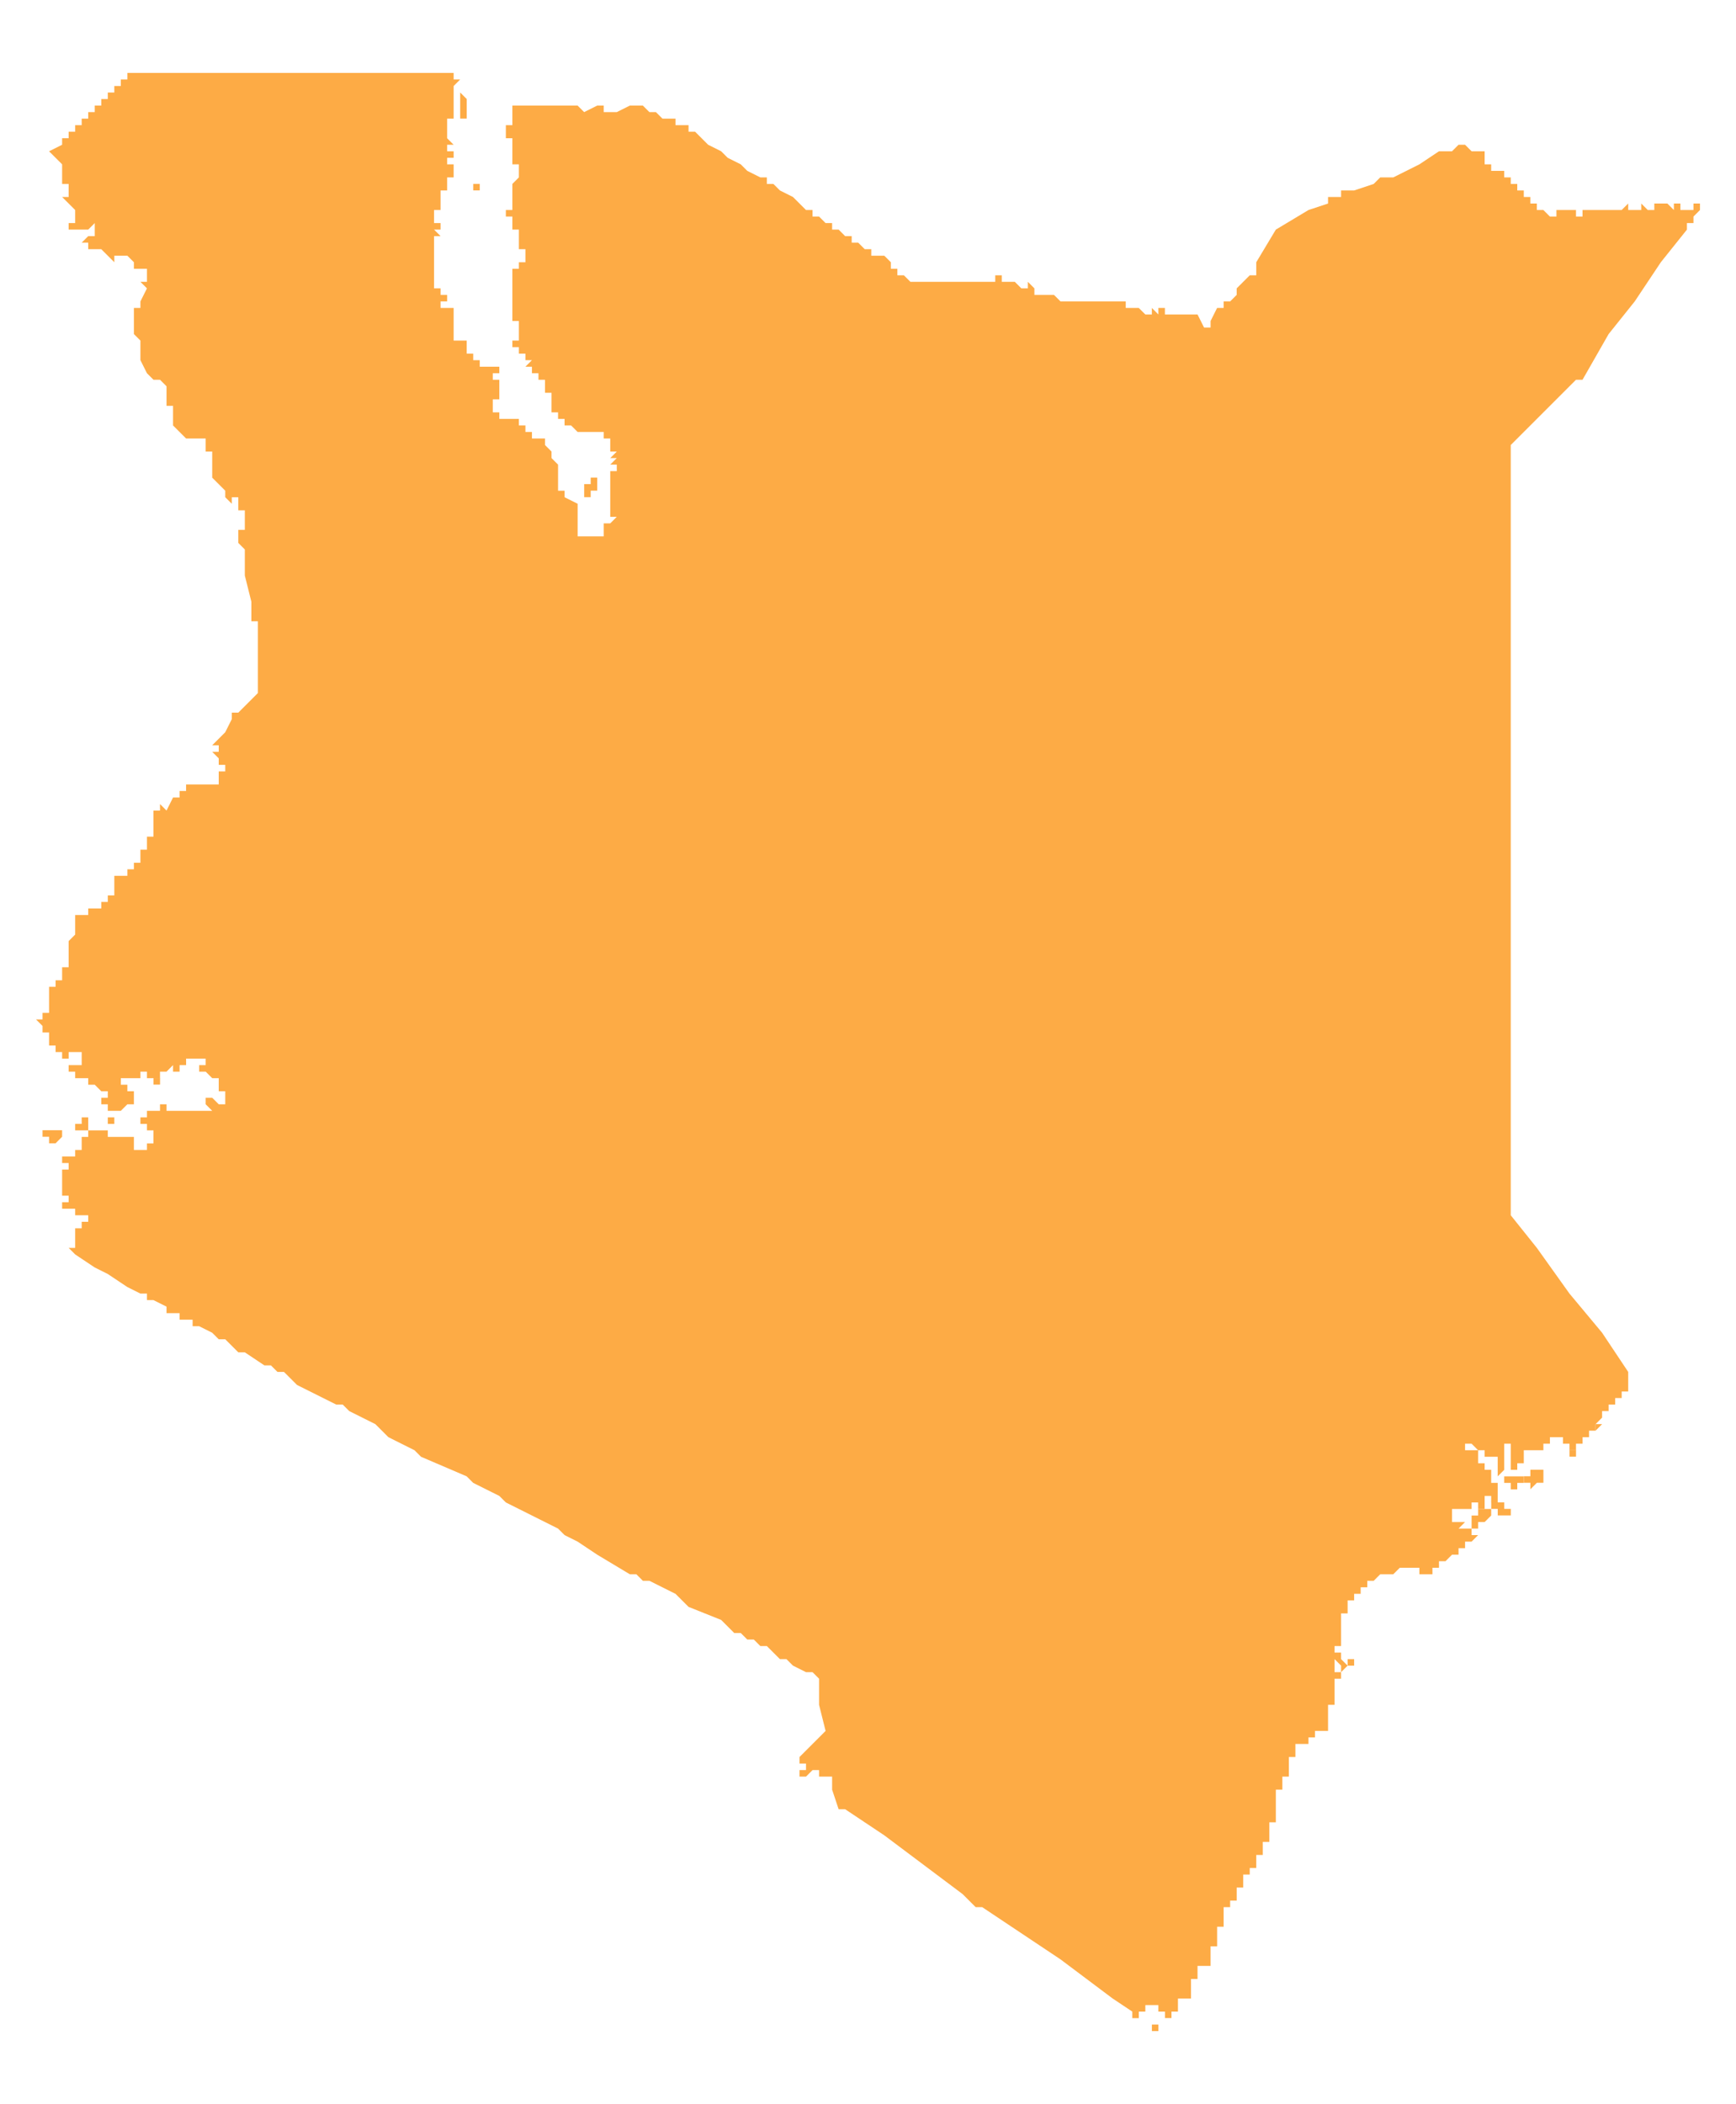 <svg width="241" height="292" viewBox="0 0 241 292" fill="none" xmlns="http://www.w3.org/2000/svg">
<path fill-rule="evenodd" clip-rule="evenodd" d="M159.911 281.875V280.969V280.969V280.969H160.817V280.969V280.969V281.875V281.875V281.875H159.911V281.875V281.875Z" fill="#FDAB45"/>
<path fill-rule="evenodd" clip-rule="evenodd" d="M81.098 68.093V68.093V68.093V67.187V67.187V67.187H82.004V67.187V67.187V67.187V67.187V67.187V67.187V67.187V67.187V67.187V67.187V67.187V66.281V66.281V66.281V66.281V66.281V66.281V66.281V66.281V66.281V66.281V66.281V66.281V66.281V66.281V66.281V66.281V66.281V66.281V66.281V66.281V66.281H82.909V66.281H82.004V66.281V66.281V66.281V66.281H82.909V66.281V66.281V67.187V67.187V67.187V67.187V67.187V67.187V67.187V67.187V67.187V67.187V67.187V67.187V67.187V67.187V67.187V67.187V68.093V68.093V68.093V68.093V68.093V68.093V68.093V68.093V68.093V68.093V68.093V68.093V68.093V68.093V68.093V68.093V68.093H82.004V68.093V68.999V68.999V68.999V68.999V68.999V68.999V68.999V68.999V68.999V68.999V68.999V68.999V68.999V68.999V68.999V68.999V68.999V68.999V68.999V68.999V68.999H81.098V68.093V68.093V68.093V68.093V68.093V68.093V68.093V68.093V68.093V68.093V68.093V68.093V68.093V68.093Z" fill="#FDAB45"/>
<path fill-rule="evenodd" clip-rule="evenodd" d="M66.602 25.52V26.425V26.425V26.425H65.696V26.425V25.52H66.602V25.52Z" fill="#FDAB45"/>
<path fill-rule="evenodd" clip-rule="evenodd" d="M63.886 11.93V12.836V12.836V12.836L64.792 13.742H65.698H64.792V13.742V14.647V14.647V14.647H65.698H64.792H65.698V14.647V14.647V14.647V14.647H64.792V14.647V14.647V14.647V14.647V14.647V14.647V14.647V15.553V15.553V15.553V15.553V15.553V15.553V15.553V15.553V15.553V15.553V15.553V15.553V15.553V15.553V15.553V15.553V15.553V15.553V15.553H65.698V15.553V15.553H64.792V15.553V15.553V15.553V15.553V16.459V16.459V16.459V16.459V16.459V16.459V16.459V16.459V16.459V16.459V16.459V16.459V16.459V16.459V16.459V16.459V16.459V15.553V15.553V15.553V15.553V15.553V15.553V15.553V15.553V15.553H63.886V15.553H64.792V16.459V16.459V16.459V16.459V16.459V16.459V16.459V16.459V16.459H63.886V16.459V16.459V16.459V16.459V16.459V15.553V15.553V15.553V15.553V15.553V15.553V15.553V15.553V15.553V15.553V15.553V15.553V15.553V14.647V14.647V14.647V14.647V14.647V14.647V14.647V14.647V14.647V14.647V14.647V14.647V14.647V14.647V13.742V13.742V13.742V13.742V13.742V13.742V13.742V13.742V13.742V13.742V13.742V13.742V13.742V12.836V12.836V12.836V12.836V12.836V12.836V12.836V12.836V12.836H62.98V12.836V12.836V12.836H63.886V11.93Z" fill="#FDAB45"/>
<path fill-rule="evenodd" clip-rule="evenodd" d="M21.312 150.523V150.523V150.523V149.617V149.617V149.617V149.617V149.617V149.617V149.617H22.218V149.617V149.617V149.617V149.617V149.617V149.617V149.617V149.617V149.617V150.523V150.523V150.523V150.523V150.523V150.523V150.523V150.523V150.523V150.523V150.523V150.523H21.312V150.523V150.523V150.523V150.523V150.523V150.523V150.523V150.523V150.523V150.523Z" fill="#FDAB45"/>
<path fill-rule="evenodd" clip-rule="evenodd" d="M5 157.761V157.761V157.761V157.761V157.761V157.761H5.906V157.761V157.761V157.761V157.761V157.761V157.761V156.855V156.855H5H5.906V156.855V156.855V156.855V156.855V156.855V156.855V156.855V156.855V156.855V156.855V156.855V156.855V156.855V156.855V156.855V156.855V156.855V156.855V156.855V156.855H6.812V156.855V156.855V156.855V156.855V156.855V156.855V156.855V156.855V156.855V156.855V156.855V156.855V156.855H7.718V156.855V156.855V156.855V155.949V155.949V155.949V156.855V156.855V156.855V156.855V156.855V156.855V156.855V156.855H8.624V156.855V156.855V156.855V156.855V156.855V156.855V157.761V157.761V157.761V157.761V157.761V157.761V157.761V157.761V157.761V157.761V157.761V157.761L7.718 158.667V158.667V158.667V158.667V158.667V158.667V158.667V158.667V158.667V158.667H6.812V158.667V158.667V158.667V158.667V157.761V157.761V157.761V157.761V157.761H5.906V157.761V157.761V157.761V157.761V157.761V157.761V157.761V157.761V157.761V157.761V157.761V157.761V157.761V157.761V157.761V157.761V157.761V157.761V157.761V157.761V157.761H5V157.761V157.761V157.761Z" fill="#FDAB45"/>
<path fill-rule="evenodd" clip-rule="evenodd" d="M215.17 202.152V202.152V202.152V202.152V202.152V201.246V201.246V201.246V201.246V201.246V201.246V201.246V201.246V202.152V202.152V202.152V202.152V202.152V202.152V202.152V202.152V202.152V202.152V202.152V202.152V202.152V202.152V202.152V202.152V202.152V202.152V202.152V202.152V202.152V202.152V202.152V202.152V202.152V202.152H214.264V202.152V202.152H215.17H214.264H215.17V202.152V202.152V202.152V202.152V202.152V202.152Z" fill="#FDAB45"/>
<path fill-rule="evenodd" clip-rule="evenodd" d="M221.513 198.543V198.543V198.543V198.543H220.607H221.513V198.543V198.543V198.543V198.543V198.543V198.543V198.543V198.543V198.543V198.543V198.543V198.543V198.543V198.543V198.543V197.637V197.637V197.637V197.637V197.637V197.637H222.419V197.637V197.637V197.637V197.637V197.637V197.637V197.637V197.637V197.637V197.637V197.637V197.637V197.637V197.637V197.637V197.637V197.637V197.637V197.637V197.637V197.637V197.637V197.637V197.637V197.637V197.637V197.637V197.637V197.637V197.637V197.637V197.637V197.637V197.637L221.513 198.543V198.543V198.543V198.543V198.543V198.543V198.543V198.543V198.543V198.543V198.543V198.543V198.543V198.543V198.543V198.543V198.543Z" fill="#FDAB45"/>
<path fill-rule="evenodd" clip-rule="evenodd" d="M162.63 279.164V279.164V280.07H161.725V279.164V279.164H162.63V279.164V279.164V279.164V279.164V279.164V279.164V279.164V279.164V279.164V279.164V279.164V279.164V279.164H163.536V279.164V279.164V279.164V279.164V279.164V279.164V279.164V279.164V280.07V280.07V280.07V280.07V280.07V280.07V280.07V280.07V280.07V280.07V279.164H162.63V280.07V279.164Z" fill="#FDAB45"/>
<path fill-rule="evenodd" clip-rule="evenodd" d="M188.901 221.175V221.175V221.175V221.175V221.175V221.175V221.175V220.269V220.269V220.269V220.269V220.269V220.269V220.269V220.269V220.269V220.269V220.269V220.269V220.269V220.269V220.269V220.269V220.269V220.269V220.269H189.807V220.269V220.269V220.269V220.269V220.269V220.269V220.269V220.269V220.269V220.269V219.363V219.363V219.363V219.363H190.713V219.363V219.363V219.363V219.363V219.363V219.363V219.363V219.363V219.363V219.363V219.363V219.363V219.363V219.363H189.807L188.901 220.269V220.269V221.175V221.175V221.175Z" fill="#FDAB45"/>
<path fill-rule="evenodd" clip-rule="evenodd" d="M207.019 211.218V211.218H207.924V211.218V211.218V210.312V210.312V210.312V210.312V211.218V211.218V211.218V211.218V211.218V211.218V211.218V211.218V211.218V211.218V211.218V210.312V210.312V210.312V210.312V210.312V210.312V210.312V210.312V210.312V210.312V210.312V211.218H208.83V210.312V210.312V211.218V210.312V211.218V211.218V211.218V211.218V210.312V210.312V210.312V210.312V210.312V210.312V210.312V210.312V210.312V210.312V210.312V210.312V210.312V210.312V210.312H207.924V210.312V210.312V210.312V210.312V210.312V210.312V210.312V210.312V210.312V210.312V210.312V210.312V210.312V210.312V210.312V210.312V210.312V210.312V209.406H207.019V209.406V209.406V209.406V209.406V209.406V209.406V209.406V209.406V209.406V209.406V209.406V209.406V209.406V209.406V209.406V209.406V209.406V209.406V209.406V209.406V209.406V209.406V208.5V208.5V208.5V208.5V208.5V208.5V208.5V208.5H207.924V208.5V209.406V208.5V208.5V209.406V209.406V209.406V209.406V209.406V209.406V209.406V209.406V209.406V209.406V209.406V209.406V209.406V209.406V209.406V209.406V209.406V209.406V209.406V209.406V209.406V209.406V209.406V209.406V209.406V209.406V209.406V209.406V209.406V209.406V209.406V209.406V209.406V209.406V209.406V209.406V209.406V209.406V209.406V209.406V209.406V209.406V209.406V209.406V209.406V209.406V209.406H208.83V209.406V209.406H207.924V208.5V208.5V208.5V208.5V208.5V208.5V208.5V208.5V208.5V208.5V208.5V208.5V208.5V208.5V208.5V208.5H208.83V208.5V209.406V209.406V208.5V208.5V209.406V209.406V209.406V209.406V209.406V209.406V209.406V209.406V209.406V209.406V209.406V209.406V209.406V209.406V209.406V209.406V209.406V209.406V209.406V209.406V209.406V209.406V209.406V209.406V209.406V209.406V209.406V209.406V209.406V209.406V209.406V209.406V209.406V209.406V209.406V209.406V209.406V209.406V209.406V209.406V209.406V209.406V209.406V209.406V209.406V208.5V208.5V208.5V208.5V208.5V208.5V208.5V208.5V208.5V208.5V208.5V208.5V208.5V208.5V208.5V208.5V208.5V208.5V208.5V209.406V209.406V209.406H209.736V209.406V209.406V209.406V209.406V209.406V209.406V209.406V209.406V209.406V209.406V210.312H208.83V210.312V210.312V210.312V210.312V210.312V210.312V211.218V211.218V211.218V211.218V211.218V211.218V211.218V211.218H207.924V211.218V211.218V211.218V211.218V211.218V211.218V211.218H207.019V211.218V211.218V211.218Z" fill="#FDAB45"/>
<path fill-rule="evenodd" clip-rule="evenodd" d="M205.2 210.324V210.324V210.324V210.324V210.324V210.324V210.324V210.324V210.324V210.324V210.324V210.324V210.324V210.324V210.324V210.324V210.324V210.324V210.324V210.324V210.324V210.324V210.324V210.324V209.418V209.418V209.418V209.418V209.418V209.418V209.418H206.106V209.418V209.418V209.418V209.418V209.418V209.418V209.418V209.418V209.418V209.418V209.418V209.418V209.418V209.418V209.418V209.418V209.418V209.418V209.418V209.418V209.418V209.418V209.418V209.418V209.418V209.418V209.418V209.418V209.418V209.418V209.418V209.418V209.418V209.418V209.418V209.418V209.418H207.012V209.418V209.418V209.418V209.418V209.418V209.418V209.418V209.418V209.418V209.418V209.418V209.418V210.324V210.324V210.324V210.324V210.324V210.324V210.324V210.324V210.324V210.324V211.23V211.23V211.23V211.23V211.23V210.324V210.324V211.23V210.324L206.106 211.23V211.23V211.23V211.23V211.23H205.2V211.23V211.23V211.23V211.23V212.136V212.136V212.136H204.294V212.136V212.136V212.136V212.136V212.136V211.23V211.23V211.23V211.23V211.23V211.23V211.23V211.23V211.23V211.23V211.23V211.23V211.23V211.23V211.23V211.23V211.23V211.23V211.23V210.324V210.324V210.324V210.324V210.324V210.324V210.324V210.324V210.324V210.324V210.324V210.324V210.324V210.324V210.324H205.2V210.324V210.324V210.324V210.324V210.324V210.324V210.324V210.324V210.324V210.324V210.324V210.324V210.324Z" fill="#FDAB45"/>
<path fill-rule="evenodd" clip-rule="evenodd" d="M209.729 206.702V206.702V206.702V205.797V205.797V205.797V205.797V205.797V205.797V205.797V205.797V205.797V205.797V205.797V205.797V205.797V205.797V205.797H208.823V205.797V205.797V205.797V205.797V205.797V205.797V205.797V204.891V204.891V204.891V204.891H209.729V204.891V204.891V204.891V204.891V204.891V204.891V204.891V204.891V204.891V204.891V204.891V204.891V204.891V204.891V204.891V204.891V204.891V204.891V204.891V204.891V204.891V204.891V204.891V204.891V204.891V204.891V205.797V205.797V205.797V205.797V205.797V205.797V205.797V205.797V205.797V205.797V205.797V205.797V205.797V205.797V205.797V205.797V205.797V205.797V204.891V204.891V204.891V204.891V204.891V204.891H210.635V204.891V204.891V204.891V204.891V204.891V204.891V204.891V204.891V204.891V204.891V204.891V204.891V204.891H211.541V204.891V204.891V204.891V204.891V204.891V204.891V204.891V204.891V204.891V204.891V204.891V204.891V204.891V204.891V204.891V204.891V205.797V205.797V205.797V205.797V205.797V205.797H210.635V205.797V205.797V205.797V205.797V205.797V205.797V205.797V205.797V205.797H209.729V205.797V205.797V205.797V205.797H210.635V205.797V205.797V205.797V206.702H209.729V206.702V206.702V206.702Z" fill="#FDAB45"/>
<path fill-rule="evenodd" clip-rule="evenodd" d="M212.454 204.875V204.875H213.36V204.875V205.781V205.781V205.781V205.781V205.781V205.781V205.781V205.781V205.781V205.781V205.781V205.781V205.781V205.781V205.781V205.781V205.781V205.781V205.781V205.781V205.781V205.781V205.781V205.781V205.781L212.454 206.686V206.686V206.686V206.686V205.781V205.781V205.781V205.781V205.781V205.781V205.781V205.781V205.781V205.781V205.781V205.781V205.781V205.781V205.781V205.781V205.781V205.781V205.781V205.781V205.781V205.781V205.781V205.781V205.781V205.781V205.781V205.781V205.781V205.781V205.781V205.781V205.781V205.781V205.781V205.781V205.781V205.781V205.781V205.781V205.781V205.781V205.781V205.781V205.781V205.781H211.548V205.781V205.781V205.781V205.781H212.454V205.781V205.781V205.781H211.548V205.781V205.781V205.781V205.781V205.781V205.781V205.781V205.781V205.781V205.781V205.781V205.781V205.781V205.781V205.781V205.781V205.781V205.781V205.781V205.781V205.781V205.781V205.781V205.781V205.781V205.781V205.781V205.781V205.781V205.781V205.781V205.781V205.781V205.781V205.781V205.781V205.781V205.781V205.781V205.781V205.781V205.781V205.781V205.781V204.875V204.875V204.875V204.875V204.875V204.875V204.875V204.875V204.875V204.875V204.875V204.875V204.875V204.875V204.875V204.875V204.875V204.875V204.875V204.875V204.875V204.875V204.875V204.875V204.875V204.875H212.454V203.969V203.969V203.969V203.969V203.969V203.969V203.969V203.969V203.969V203.969V203.969V203.969V203.969V203.969V203.969V203.969V203.969V203.969V203.969V203.969V203.969V203.969V203.969V203.969V203.969V203.969V203.969V203.969V203.969V203.969V203.969V203.969V203.969V203.969V203.969V203.969V203.969H213.36V203.969V203.969V203.969V203.969V203.969V203.969V203.969V203.969V203.969V203.969V203.969V203.969V203.969V203.969V203.969V203.969V203.969V203.969V203.969V203.969V203.969V203.969V203.969V203.969V203.969V203.969V203.969V203.969V203.969V203.969V203.969V203.969V203.969V203.969V203.969V203.969V203.969V203.969V203.969V203.969V203.969V203.969V203.969V203.969V203.969H214.265V203.969V203.969V203.969V203.969V203.969V203.969V203.969V203.969V203.969H213.36V203.969H214.265V203.969V203.969V203.969V203.969V203.969V203.969V203.969V203.969V203.969V203.969V203.969V203.969V204.875V204.875V204.875V204.875V204.875V204.875V204.875V204.875V204.875V204.875V204.875V204.875V204.875V204.875V204.875V204.875V204.875V204.875V204.875V204.875V204.875V204.875V204.875V204.875V204.875V204.875V204.875V204.875H213.36V204.875V204.875V204.875V204.875H214.265V204.875V204.875V204.875V204.875V204.875V204.875V204.875V204.875V204.875V204.875V204.875V205.781V205.781V205.781V205.781V205.781V205.781V205.781V205.781V205.781V205.781V205.781V205.781V205.781V205.781V205.781H213.36V205.781V205.781V204.875V204.875V204.875V204.875V204.875V204.875V204.875V204.875V204.875V204.875V204.875V204.875V204.875V204.875V204.875V204.875H214.265V204.875V204.875V204.875V204.875V204.875H213.36V204.875V204.875V204.875V204.875V204.875V204.875V204.875V204.875V204.875V204.875V204.875V204.875V204.875V204.875V204.875V204.875V204.875V204.875V204.875V204.875H212.454H213.36V204.875H212.454V204.875V204.875V204.875V204.875V204.875V204.875V204.875V204.875V204.875V204.875V204.875V204.875V204.875V204.875V204.875Z" fill="#FDAB45"/>
<path fill-rule="evenodd" clip-rule="evenodd" d="M217.886 202.152V202.152V202.152V202.152V202.152V202.152V201.246V201.246H218.792V201.246V201.246V201.246V201.246V201.246V201.246V201.246V201.246V201.246V201.246V201.246V201.246V201.246V201.246V201.246V201.246V202.152H217.886V202.152V202.152V202.152V202.152V202.152V202.152V202.152V203.058V203.058H216.98V203.058V203.058V203.058V203.058V203.058V203.058V203.058V203.058V203.058V203.058V203.058V203.058V203.058V203.058H217.886V203.058V202.152V202.152V202.152V202.152V202.152V202.152V202.152V202.152V202.152V202.152V202.152V202.152V202.152V202.152Z" fill="#FDAB45"/>
<path fill-rule="evenodd" clip-rule="evenodd" d="M6.812 136.949V136.949V136.949V136.949V136.949V136.949V136.949H7.718V136.949V136.949V136.949V136.949V136.949V136.949V136.949V136.949V136.949V136.949V136.949V136.043V136.043V136.043V136.043V136.043V136.043V136.043V136.043V136.043V136.043V136.043V136.043V136.043V136.043V136.043V136.043V136.043V136.043V136.043V136.043V136.043V136.043V136.043V136.043V136.043V136.043V136.043V136.043V136.043V136.043V136.043V136.043V136.043V136.043V136.043V136.043V136.043V136.043V136.043V136.043V136.043V136.043V136.043V136.043V136.043V136.043H8.624V136.043V136.043V135.137V135.137V135.137V135.137V135.137V135.137V135.137V135.137V135.137V135.137V135.137V135.137V135.137V135.137V135.137V135.137V135.137V135.137V135.137V135.137V135.137V135.137V135.137V135.137V135.137V135.137V135.137V135.137V135.137V135.137V135.137V135.137V135.137V135.137V135.137V135.137V134.231V134.231V134.231V134.231H9.529V134.231V134.231V134.231V134.231V134.231V134.231V134.231V134.231V134.231V134.231V134.231V134.231V134.231V134.231V134.231V134.231V134.231V134.231V134.231V134.231V134.231V134.231V134.231V134.231V134.231V134.231V134.231V134.231V134.231V134.231V134.231V134.231V133.325V133.325V133.325V133.325V133.325V133.325V133.325V133.325V133.325V133.325V133.325V133.325V133.325V133.325V133.325V132.419V132.419V132.419V132.419V132.419V132.419V132.419V132.419V131.513V131.513V131.513V131.513V131.513V131.513V131.513V131.513V131.513V130.607V130.607V130.607V130.607V130.607V130.607V130.607V130.607V130.607V130.607V130.607V130.607V130.607V130.607L10.435 129.701V129.701V129.701V129.701V129.701V129.701V129.701V129.701V129.701V128.796V128.796V128.796V128.796V128.796V128.796V128.796V128.796V127.89V127.89V127.89V126.984V126.984V126.984H11.341V126.984V126.984V126.984V126.984V126.984V126.984V126.984V126.984V126.984V126.984V126.984V126.984V126.984V126.984V126.984V126.984V126.984V126.984V126.984V126.984V126.984V126.984V126.984V126.984V126.984V126.984V126.984V126.984H12.247V126.984V126.984V126.984V126.984V126.984V126.078V126.078V126.078V126.984V126.984V126.984V126.984V126.984V126.984V126.984V126.078V126.078V126.078V126.078V126.078V126.078V126.078V126.078V126.078V126.078V126.078V126.078V126.078V126.078V126.078V126.078V126.078V126.078V126.078V126.078V126.078V126.078V126.078V126.078V126.078V126.078V126.078V126.078V126.078V126.078V126.078V126.078V126.078V126.078V126.078V126.078H13.153V126.078V126.078V126.078V126.078V126.078V126.078V126.078V126.078V126.078V126.078V126.078V126.078V126.078V126.078V126.078V126.078V126.078V126.078V126.078V126.078V126.078V126.078V126.078V126.078V126.078V126.078H14.059V126.078V126.078V126.078V126.078V126.078V126.078V126.078V126.078V126.078V126.078V126.078V126.078V126.078V126.078V126.078V126.078V125.172V125.172H14.965V126.078V125.172V125.172V125.172V125.172V125.172V125.172V125.172V125.172V125.172V125.172V125.172V125.172V125.172V125.172V125.172V125.172V125.172V125.172V125.172V125.172V125.172V125.172V125.172V125.172V125.172V125.172V125.172V125.172V125.172V125.172V125.172V125.172V125.172V125.172V124.266V124.266V124.266V124.266V124.266V124.266V124.266V124.266V124.266V124.266V124.266V124.266V124.266V124.266V124.266V124.266V124.266V124.266V124.266V124.266V124.266V124.266V124.266V124.266H15.871V124.266V124.266V124.266V124.266V124.266V124.266V124.266V124.266V124.266V124.266V124.266V124.266V124.266V124.266V123.36V123.36V123.36V123.36V123.36V123.36V123.36V123.36V123.36V123.36V123.36V123.36V123.36V123.36V122.454V122.454V122.454V122.454V122.454V122.454V122.454V122.454V122.454V122.454V122.454V122.454V122.454V122.454V122.454V122.454V122.454V122.454V121.549V121.549V121.549V121.549V121.549V121.549V121.549V121.549V121.549V121.549H16.776V121.549V121.549V121.549V121.549V121.549V121.549V121.549V121.549V121.549V121.549V121.549V121.549V121.549V121.549V121.549V121.549V121.549V121.549H17.682V121.549V121.549V121.549V121.549V121.549V121.549V121.549V121.549V121.549V121.549V121.549V121.549V121.549V121.549V121.549V121.549V121.549V120.643V120.643V120.643V120.643V121.549V121.549V121.549V120.643V120.643V120.643V120.643V120.643V120.643H18.588V120.643V120.643V120.643V120.643V120.643V120.643V120.643V120.643V120.643V120.643V120.643V120.643V120.643V120.643V120.643V120.643V120.643V120.643V120.643V119.737V119.737V119.737V119.737V119.737V119.737V119.737V119.737V119.737V119.737V119.737V119.737V119.737V119.737V119.737V119.737V119.737V119.737V119.737V119.737H19.494V119.737V119.737V119.737V119.737V119.737V119.737V119.737V118.831V118.831V118.831V118.831V118.831V118.831V118.831V118.831V118.831V118.831V118.831V118.831V118.831V118.831V118.831V118.831V117.925V117.925V117.925V117.925V117.925V117.925H20.4V117.925V117.925V117.925V117.925V117.925V117.925V117.925V117.019V117.019V117.019V117.019V117.019V117.019V117.019V117.019V117.019V117.019V117.019V116.113V116.113V116.113V116.113V116.113H21.306V116.113V116.113V116.113V116.113V115.207V115.207V115.207V115.207V115.207V115.207V115.207V115.207V115.207V115.207V115.207V115.207V115.207V114.301V114.301V114.301V114.301V114.301V114.301V114.301V114.301V114.301V113.396V113.396V113.396V113.396V113.396V113.396V113.396V113.396V113.396V113.396V113.396V113.396V113.396V112.49V112.49V112.49V112.49V112.49H22.212V112.49V112.49V112.49V112.49V112.49V112.49V112.49V111.584V111.584V111.584L23.118 112.49V112.49L24.023 110.678V110.678V110.678V110.678V110.678V110.678V110.678V110.678V110.678V110.678V110.678H24.929V110.678V110.678V109.772V109.772V109.772V109.772V109.772V109.772H25.835V109.772V109.772V109.772V109.772V109.772V109.772V109.772V109.772V108.866V108.866V108.866V108.866V108.866H26.741V108.866V108.866V108.866V108.866V108.866V108.866V108.866H27.647V108.866V108.866V108.866V108.866V108.866V108.866V108.866V108.866V108.866V108.866V108.866H28.553V108.866V108.866V108.866V108.866V108.866V108.866V108.866V108.866H29.459V108.866V108.866V108.866V108.866V108.866H30.365V107.96V107.96V107.96V107.96V107.96V107.96V107.96V107.96V107.96V107.96V107.96V107.96V107.96V107.96V107.054V107.054V107.054V107.054H31.271V107.054V107.054V107.054V107.054V107.054V107.054V107.054V107.054V107.054V106.149V106.149V106.149V106.149V106.149H30.365V106.149V106.149V105.243V105.243V105.243V105.243V105.243V105.243V105.243V105.243V105.243L29.459 104.337V104.337V104.337V104.337V104.337V104.337H30.365V104.337V103.431V103.431V103.431V103.431V103.431H29.459V103.431V103.431V103.431L30.365 102.525V102.525V102.525V102.525V102.525V102.525V102.525V102.525V102.525V102.525V102.525L31.271 101.619V101.619V101.619V101.619V101.619L32.176 99.807V98.901H33.082V98.901L33.988 97.996L35.8 96.184V96.184V95.278V93.466V93.466V93.466V92.56V87.125V86.219V86.219H34.894V85.313V84.407V84.407V83.501V83.501V83.501V83.501L33.988 79.878V78.066V77.16V77.16V76.254L33.082 75.349V74.443V74.443V74.443V74.443V74.443V74.443V74.443V74.443V74.443V74.443V74.443V74.443V73.537V73.537V73.537V73.537V73.537V73.537V73.537H33.988V73.537V73.537V73.537V73.537V73.537V73.537V73.537V73.537V73.537V73.537V73.537V73.537V73.537V73.537V73.537V73.537V73.537V72.631V72.631V72.631V72.631V72.631V72.631V72.631V72.631V72.631V72.631V72.631V72.631H34.894V72.631H33.988V72.631H34.894V72.631V72.631V72.631H33.988V72.631V71.725V70.819V70.819V70.819H33.082V69.913V69.007V69.007H32.176V69.007V69.913L31.271 69.007V68.102V68.102L30.365 67.196L29.459 66.29V66.29V65.384V64.478V64.478V64.478V63.572V63.572V63.572V62.666V62.666H28.553V61.76V61.76V61.76V61.76V60.854H27.647V60.854V60.854V60.854H26.741V60.854V60.854H25.835V60.854L24.929 59.949V59.949L24.023 59.043V59.043V57.231V57.231V56.325H23.118V56.325V55.419V55.419V55.419V54.513V53.607V53.607L22.212 52.702V52.702H21.306V52.702V52.702L20.4 51.796V51.796V51.796V51.796V51.796V51.796L19.494 49.984V49.078V49.078V48.172V47.266V47.266V47.266L18.588 46.36V46.36V45.454V44.548V44.548V44.548V44.548V43.643V43.643V42.737H17.682H18.588V42.737H19.494V42.737V41.831V41.831L20.4 40.019L19.494 39.113H20.4V39.113V37.301V37.301H19.494H18.588V36.396V36.396V36.396L17.682 35.49V35.49V35.49H16.776V35.49V35.49H15.871V36.396V36.396V36.396V36.396V36.396L14.965 35.49V35.49V35.49V35.49V35.49V35.49L14.059 34.584V34.584V34.584V34.584V34.584H13.153V34.584V34.584V34.584V34.584V34.584H12.247V34.584V34.584V34.584H11.341V34.584H12.247V33.678V33.678V33.678V33.678H11.341V33.678V33.678V33.678V33.678V33.678V33.678V33.678V33.678L12.247 32.772H13.153V31.866V31.866V30.96L12.247 31.866H11.341V31.866V31.866V31.866H10.435V31.866V31.866H9.529V31.866V31.866V31.866V31.866V31.866V30.96H10.435V30.96V30.054V29.148V29.148V29.148L9.529 28.243V28.243L8.624 27.337V27.337V27.337H9.529V26.431V26.431V25.525H8.624V25.525V24.619V23.713V22.807L6.812 20.996L8.624 20.09V19.184V19.184V19.184H9.529V19.184V18.278V18.278V18.278H10.435V18.278V17.372V17.372H11.341V17.372V17.372V16.466V16.466H12.247V16.466V15.56V15.56V15.56H13.153V15.56V14.654V14.654H14.059V14.654V14.654V13.748V13.748H14.965V13.748V12.843V12.843V12.843H15.871V12.843V11.937V11.937V11.937H16.776V11.937V11.031V11.031H17.682V11.031V11.031V10.125V10.125H18.588V10.125V10.125V10.125H19.494V10.125V10.125H20.4V10.125V10.125V10.125H21.306V10.125V10.125H22.212V10.125V10.125V10.125H23.118V10.125V10.125V10.125H24.023V10.125V10.125H24.929V10.125V10.125V10.125H25.835V10.125V10.125H26.741V10.125V10.125V10.125V10.125H27.647V10.125V10.125V10.125H28.553V10.125V10.125V10.125H29.459V10.125V10.125H30.365V10.125V10.125V10.125H31.271V10.125V10.125V10.125V10.125H32.176V10.125V10.125V10.125V10.125H33.082V10.125V10.125V10.125H33.988V10.125V10.125V10.125V10.125H34.894V10.125V10.125H35.8V10.125V10.125V10.125H36.706V10.125V10.125V10.125V10.125H37.612V10.125V10.125H38.518V10.125V10.125V10.125H39.423V10.125V10.125H40.329V10.125V10.125V10.125H41.235V10.125V10.125V10.125H42.141V10.125V10.125V10.125H43.047V10.125V10.125V10.125H43.953V10.125V10.125V10.125H44.859V10.125V10.125H45.765V10.125V10.125V10.125H46.671V10.125V10.125H47.577V10.125V10.125V10.125H48.482V10.125V10.125V10.125H49.388V10.125V10.125H50.294V10.125V10.125V10.125H53.012H53.918V10.125V10.125V10.125H54.824V10.125V10.125V10.125H55.729V10.125V10.125V10.125H56.635V10.125V10.125V10.125H57.541V10.125V10.125V10.125H58.447V10.125V10.125H59.353V10.125V10.125V10.125H60.259V10.125V10.125H61.165V10.125V10.125V10.125H62.071V10.125V10.125V10.125H62.977V10.125V10.125V10.125V11.031H63.882V11.031L62.977 11.937V11.937V11.937V11.937V11.937V12.843V12.843V12.843V12.843V12.843V13.748V13.748V13.748V13.748V13.748V13.748V13.748V14.654V14.654V14.654V14.654V14.654V15.56V15.56V15.56V15.56V15.56V15.56V15.56V15.56V15.56V15.56V15.56V16.466V16.466V16.466V16.466V16.466V16.466V16.466V16.466V16.466V16.466V16.466H62.071V16.466V16.466V17.372V17.372V17.372V17.372V17.372V17.372V17.372V17.372V18.278V18.278V18.278V18.278V18.278V18.278V18.278V18.278V18.278V18.278V18.278V18.278V18.278V19.184V19.184V19.184V19.184V19.184V19.184L62.977 20.09V20.09V20.09V20.09V20.09H62.071V20.09V20.996V20.996V20.996V20.996V20.996V20.996V20.996H62.977V20.996V20.996V20.996V20.996V20.996V20.996V20.996V21.901V21.901V21.901V21.901V21.901V21.901H62.071V21.901V22.807V22.807V22.807V22.807H62.977V22.807V22.807V22.807V22.807V22.807V22.807V23.713V23.713V23.713V23.713V23.713V23.713V23.713V23.713V24.619V24.619H62.071V24.619V24.619V24.619V24.619V25.525V25.525V25.525V25.525V26.431V26.431V26.431V26.431V26.431H61.165V26.431V26.431V26.431V26.431V26.431V27.337V27.337V27.337V27.337V27.337V27.337V27.337V27.337V28.243V28.243V28.243V28.243V28.243V28.243V28.243V28.243V28.243V28.243V28.243V29.148V29.148H60.259V29.148V29.148V29.148V29.148V29.148V29.148V30.054V30.054V30.054V30.054V30.054V30.054V30.054V30.054V30.96V30.96V30.96V30.96V30.96V30.96V30.96V30.96V30.96V30.96V30.96H61.165V31.866V31.866V31.866V31.866H60.259V31.866V31.866V31.866V31.866V31.866V31.866V31.866L61.165 32.772V32.772V32.772V32.772V32.772V32.772V32.772V32.772V32.772V32.772V32.772V32.772V32.772V32.772H60.259H61.165H60.259V32.772V33.678V33.678V33.678V33.678V33.678V33.678V33.678V33.678V34.584V34.584V34.584V34.584V34.584V34.584V34.584V34.584V34.584V34.584V35.49V35.49V35.49V35.49V36.396V36.396V36.396V36.396V36.396V36.396V36.396V36.396V36.396V36.396V36.396V37.301V37.301V37.301V37.301V37.301V37.301V37.301V37.301V37.301V37.301V37.301V37.301V37.301V38.207V38.207V39.113V39.113V39.113V39.113V39.113V39.113V39.113V39.113V39.113V40.019V40.019V40.019V40.019V40.019V40.019V40.019V40.019V40.019V40.019V40.019H61.165V40.019V40.019V40.019V40.019V40.019V40.019V40.019V40.019V40.019V40.019V40.019V40.925V40.925V40.925V40.925V40.925V40.925V40.925H62.071V40.925V40.925V40.925V40.925V40.925V40.925V40.925V40.925V40.925V40.925V40.925V40.925V40.925V40.925V40.925V40.925V40.925V40.925V41.831V41.831V41.831V41.831V41.831V41.831V41.831V41.831V41.831V41.831V41.831V41.831V41.831V41.831V41.831V41.831V41.831V41.831H61.165V42.737V42.737H62.071V42.737V42.737V42.737V42.737V42.737V42.737V42.737V42.737V42.737V42.737V42.737V42.737V42.737V42.737V42.737V42.737V42.737V42.737V42.737V42.737H62.977V42.737V42.737V42.737V42.737V42.737V42.737V42.737V42.737V42.737V42.737V42.737V42.737V42.737V42.737V42.737V42.737V42.737V42.737V41.831V41.831V41.831V41.831V41.831V41.831V41.831V41.831V41.831V41.831V41.831V41.831V41.831V41.831V41.831V41.831V41.831V40.925V40.925H62.071V40.925V40.925V40.925H62.977H62.071V40.925V40.925V40.925V40.925V40.925V40.925V40.925V40.925V40.925V40.925V40.925V40.925V40.925H62.977V40.925V40.925V40.925V40.925V40.925V40.925V40.925V40.925V40.925V40.925V41.831V41.831V41.831V41.831V41.831V42.737V42.737V42.737V42.737V42.737V42.737V42.737V42.737V42.737V42.737V42.737V43.643V43.643V43.643V43.643V43.643V43.643V43.643V43.643V43.643V43.643V44.548V44.548V44.548V44.548V44.548V44.548V44.548V44.548V44.548V44.548V45.454V45.454V45.454V45.454V45.454V45.454V45.454V45.454V45.454V45.454V45.454V45.454V45.454V45.454V45.454V46.36V46.36V46.36V46.36V46.36V46.36V46.36V46.36V46.36V46.36V47.266V47.266V47.266V47.266V47.266V47.266V47.266V47.266H63.882V47.266V47.266V47.266V47.266V47.266V47.266V47.266V47.266V47.266V47.266V47.266V47.266V47.266V47.266H64.788V47.266V47.266V48.172V48.172V48.172V48.172V48.172V49.078V49.078H65.694V49.078V49.984V49.984V49.984V49.984V49.984V49.984V49.984V49.984V49.984V49.984V49.984V49.984H66.6V49.984V49.984V49.984V49.984V50.89V50.89V50.89V50.89V50.89V50.89H67.506V50.89V50.89V50.89V50.89V50.89V50.89V50.89V50.89V50.89V50.89V50.89V50.89H68.412V50.89V50.89V50.89V50.89V50.89V50.89V50.89V50.89V50.89V50.89V50.89H69.318V50.89H68.412H69.318H68.412V50.89V50.89H69.318V50.89V50.89V50.89V50.89V50.89V50.89V50.89V50.89V50.89V50.89V50.89V51.796V51.796V51.796V51.796V51.796H68.412V51.796V51.796V51.796V51.796V52.702V52.702V52.702V52.702V52.702V52.702V52.702V52.702V52.702V52.702V52.702V52.702H69.318V52.702V52.702V52.702V52.702V52.702V53.607V53.607V53.607V53.607V53.607V53.607V53.607V53.607V53.607V53.607V54.513V54.513V54.513V54.513V54.513V54.513V54.513V54.513V54.513V54.513V55.419V55.419V55.419V55.419V55.419V55.419V55.419V55.419V55.419V55.419V55.419V55.419V55.419H68.412V55.419V55.419V55.419V55.419V55.419V56.325V56.325V56.325V56.325V56.325V56.325V56.325V56.325V56.325V56.325V56.325V56.325V56.325V56.325V56.325V56.325V56.325V56.325V57.231V57.231V57.231V57.231V57.231V57.231V57.231V57.231V57.231V57.231V57.231V57.231V57.231V57.231V57.231V57.231V57.231V57.231V57.231V57.231V57.231V57.231V57.231V57.231H69.318V57.231V57.231V57.231V57.231V57.231V57.231V57.231V57.231V57.231V57.231V57.231V57.231V57.231V57.231V57.231V57.231V57.231V58.137V58.137V58.137V58.137V58.137V58.137V58.137V58.137V58.137V58.137V58.137V58.137V58.137V58.137V58.137V58.137H70.224V58.137V58.137V58.137V58.137V58.137V58.137V58.137V58.137V58.137V58.137V58.137H71.129V58.137V58.137V58.137V58.137V58.137V58.137V58.137V58.137V58.137V58.137H72.035V58.137V58.137V58.137V58.137V58.137V58.137V58.137V58.137V58.137V58.137V58.137V58.137V58.137V58.137V59.043V59.043V59.043H72.941V59.043V59.949V59.949V59.949V59.949H73.847V59.949V59.949V59.949V60.854V60.854V60.854V60.854V60.854V60.854V60.854V60.854V60.854H74.753V60.854V60.854V60.854V60.854V60.854V60.854V60.854V60.854V60.854V60.854V60.854V60.854V60.854V60.854V60.854H75.659V60.854V60.854V61.76V61.76V61.76V61.76V61.76V61.76V61.76V61.76V61.76V61.76V61.76V61.76V61.76V61.76V61.76V61.76L76.565 62.666V62.666V62.666V62.666V63.572V63.572L77.471 64.478V65.384V65.384V66.29V66.29V66.29V67.196V67.196V68.102H78.376V68.102V68.102V69.007V69.007V69.007L80.188 69.913V69.913V69.913V70.819V70.819V70.819V70.819V70.819V70.819V70.819V70.819V70.819V71.725V71.725V71.725V71.725V71.725V71.725V71.725V71.725V71.725V71.725V71.725V71.725V72.631V72.631V72.631V72.631V72.631V72.631V72.631V72.631V72.631V73.537V73.537V73.537V73.537V73.537V73.537V73.537V73.537V73.537V73.537V73.537V73.537V73.537V73.537V74.443V74.443V74.443H81.094V74.443V74.443V74.443V74.443V74.443V74.443V74.443V74.443V74.443V74.443V74.443V74.443V74.443V74.443V74.443V74.443V74.443V74.443V74.443V74.443H82V74.443V74.443V74.443V74.443V73.537V73.537V73.537V73.537V73.537V73.537V74.443V74.443V74.443V74.443V74.443V74.443V74.443V74.443V74.443V74.443V74.443V74.443V74.443V74.443H82.906V74.443V74.443V74.443V74.443V74.443V74.443V74.443V74.443V74.443V74.443V74.443V73.537V73.537V73.537V73.537V73.537V74.443V74.443V73.537V74.443V74.443V74.443V74.443V74.443V74.443V74.443V74.443V73.537V73.537V73.537V73.537V73.537V73.537V74.443V74.443V74.443V74.443V74.443V74.443V74.443V74.443V74.443V74.443H83.812V74.443V73.537V73.537V73.537V73.537V73.537V73.537V73.537V73.537V73.537V73.537V73.537V73.537V73.537V73.537V73.537V73.537V73.537V73.537V73.537V73.537V72.631H84.718V72.631V72.631V72.631L85.624 71.725H84.718V71.725V71.725V71.725V71.725V71.725V71.725V71.725V71.725V71.725V71.725V71.725V71.725V70.819V70.819V70.819V70.819V70.819V70.819V70.819V70.819V70.819V70.819V70.819V70.819V70.819V69.913V69.913V69.913V69.913V69.913V69.913V69.913V69.913V69.913V69.913V69.913V69.913V69.913V69.913V69.913V69.913V69.007V69.007V69.007V69.007V69.007V69.007V69.007V69.007V69.007V69.007V69.007V69.007V69.007V69.007V69.007V69.007V69.007V68.102V68.102V68.102V68.102V68.102V68.102V68.102V68.102V68.102V68.102V68.102V68.102V68.102V68.102V68.102V67.196V67.196V67.196V67.196V67.196V67.196V67.196V67.196V67.196V67.196V67.196V67.196V67.196V67.196V66.29V66.29V66.29V66.29V66.29V66.29V66.29V66.29V66.29V66.29V66.29V66.29V66.29V66.29V66.29V66.29V65.384V66.29V66.29V65.384V65.384V65.384V65.384V65.384V65.384V65.384V65.384V65.384V65.384V65.384V65.384V65.384V65.384V65.384V65.384V65.384V65.384V65.384V65.384V65.384V65.384V65.384V65.384V65.384V65.384H85.624V64.478V64.478V64.478V64.478V64.478H84.718H85.624H84.718L85.624 63.572H84.718H85.624H84.718L85.624 62.666H84.718V62.666V62.666V62.666V62.666V62.666V61.76V61.76V61.76V61.76V61.76V61.76V61.76V61.76H85.624V61.76V61.76V61.76H84.718V61.76V61.76V60.854V60.854V60.854V60.854V60.854V61.76V61.76V61.76V61.76V61.76V60.854V60.854V60.854V60.854V60.854V60.854V60.854V60.854V60.854V60.854V60.854V60.854V60.854V59.949V59.949V59.949V59.949V59.949V60.854H83.812V59.949V59.949V59.949V59.949V59.949H82.906V59.949V59.949V59.949V59.949V59.949V59.949H82V59.949V59.949V59.949V59.949V59.949V59.949V59.949V59.949H81.094V59.949V59.949V59.949V59.949H80.188V59.949V59.949V59.949V59.949V59.949L79.282 59.043V59.043V59.043V59.043V59.043V59.043H78.376V59.043V59.043V59.043V59.043V58.137V58.137V58.137V58.137V58.137H77.471V58.137V58.137V58.137V58.137V58.137V58.137V57.231V57.231V57.231V57.231V57.231V57.231V57.231H76.565V57.231V57.231V56.325V56.325V56.325V56.325V56.325V56.325V56.325V56.325V56.325V56.325V56.325V56.325V56.325V56.325V56.325V55.419V55.419V55.419V55.419V55.419V55.419V55.419V55.419V54.513V54.513H75.659V54.513V54.513V54.513V54.513V54.513V54.513V54.513V54.513V54.513H76.565V54.513V54.513H75.659V53.607V53.607V53.607V53.607V53.607V53.607V53.607V53.607V53.607V52.702V52.702V52.702H74.753V52.702V51.796V51.796V51.796H73.847V51.796V51.796V51.796V50.89V50.89H72.941V50.89V50.89L73.847 49.984H72.941V49.984V49.984V49.984V49.984V49.984V49.984V49.984V49.984V49.984V49.984V49.984V49.078V49.078V49.078V49.078V49.078V49.078V49.078V49.078V49.078V49.078V49.078V49.078V49.078V49.078H72.035V49.078V49.078V49.078V49.078V49.078V49.078V49.078V48.172V48.172V48.172V48.172V48.172V48.172V48.172V48.172V48.172V48.172V48.172V48.172V48.172H71.129V48.172V48.172V48.172V48.172V48.172V48.172V47.266V47.266V47.266V47.266V47.266V47.266V47.266V47.266V47.266V47.266V47.266V47.266V47.266V47.266V47.266V47.266V47.266V47.266V47.266V47.266V47.266V47.266V47.266H72.035V47.266V47.266V47.266V47.266V47.266V47.266V47.266V47.266V47.266V47.266V47.266V47.266V47.266V47.266V47.266V46.36V46.36V46.36V46.36V46.36V46.36V46.36V46.36V46.36V46.36V46.36V46.36V46.36V46.36V45.454V45.454V45.454V45.454V45.454V45.454V45.454V45.454V45.454V45.454V45.454V45.454V45.454V45.454V45.454V45.454V45.454V45.454V44.548V44.548V44.548V44.548H71.129V44.548V44.548V44.548V44.548V44.548V44.548V43.643V43.643V43.643V43.643V43.643V43.643V43.643V43.643V43.643V43.643V43.643V43.643V43.643V43.643V43.643V43.643V43.643V42.737V42.737V42.737V42.737V42.737V42.737V42.737V42.737V42.737V42.737V42.737V42.737V42.737V41.831V41.831V41.831V41.831V41.831V41.831V41.831V41.831V41.831V41.831V41.831H70.224V41.831H71.129V40.925V40.925V40.925V40.925V40.925V40.925V40.925V40.925V40.925V40.925V40.925V40.925V40.925V40.925V40.019V40.019V40.019V40.019V40.019V40.019V40.019V40.019V40.019V40.019V40.019V40.019V40.019V40.019V40.019V40.019V40.019V40.019V39.113V39.113V39.113V39.113V39.113V39.113V39.113V39.113V39.113V39.113V39.113V39.113V38.207V38.207V38.207V38.207V38.207V38.207V38.207V38.207V38.207V38.207V38.207V38.207V38.207V38.207V38.207V38.207V37.301V37.301V37.301V37.301V37.301V37.301V37.301V37.301V37.301V37.301V37.301V37.301V37.301V37.301V37.301V37.301V37.301V37.301V37.301H72.035V37.301V37.301V37.301V37.301V37.301V37.301V37.301V37.301V37.301V37.301V37.301V37.301V37.301V37.301V37.301V37.301V37.301V37.301V37.301V37.301V37.301V37.301V37.301V37.301V37.301V36.396V36.396V36.396V36.396V36.396V36.396V36.396V36.396V36.396V36.396V36.396V36.396V36.396V36.396V36.396V36.396V36.396V36.396V36.396V36.396H72.941V36.396V35.49V35.49V35.49V35.49V35.49V35.49V35.49V35.49V35.49V35.49V35.49V35.49V35.49V35.49V35.49V35.49V35.49V34.584V34.584V34.584V34.584V34.584V34.584V34.584V34.584V34.584V34.584V34.584V34.584V34.584V34.584V34.584V34.584V34.584V34.584H72.035V34.584V34.584V34.584V34.584V34.584V34.584V34.584V33.678V33.678V33.678V33.678V33.678V33.678V33.678V33.678V33.678V33.678V33.678V33.678V33.678V33.678V33.678V33.678V33.678V33.678V33.678V33.678V33.678V33.678V33.678V33.678V33.678V33.678V32.772V32.772V32.772V32.772V32.772V32.772V32.772V32.772V32.772V32.772V32.772V32.772V31.866V31.866V31.866V31.866V31.866V31.866V31.866V31.866V31.866V31.866H71.129V31.866V31.866V31.866V31.866V31.866V30.96V30.96V30.96V30.96V30.96V30.96V30.96V30.96V30.96V30.96V30.96V30.96V30.96V30.96V30.96V30.96V30.054V30.054V30.054V30.054V30.054H70.224V30.054V30.054V30.054V30.054V30.054V30.054V30.054V30.054V30.054V29.148V29.148V29.148H69.318V29.148V29.148H70.224V29.148V29.148V29.148V29.148V29.148V29.148V29.148V29.148V29.148V29.148V29.148H71.129V29.148V29.148V28.243V28.243V29.148V28.243V28.243V28.243V28.243V28.243V28.243V28.243V28.243V28.243V28.243V28.243V28.243V27.337V27.337V27.337V27.337V27.337V27.337V27.337V27.337V27.337V27.337V27.337V27.337V27.337V27.337V27.337V27.337V27.337V27.337V27.337V27.337V27.337V27.337V27.337V27.337V27.337V27.337V27.337V27.337V27.337V26.431V26.431V26.431V26.431V26.431V26.431V26.431V26.431V26.431V26.431V26.431V26.431V26.431V26.431V26.431V26.431V26.431V26.431V26.431V26.431V25.525V25.525V25.525V25.525V25.525V25.525V25.525V25.525V25.525V25.525V25.525V25.525V25.525L72.035 24.619V24.619V24.619V24.619V24.619V24.619V24.619V24.619V24.619V23.713V23.713V23.713V23.713V23.713V23.713V23.713V23.713V23.713V23.713V22.807V22.807V22.807V22.807V22.807V22.807V22.807V22.807V22.807V22.807V22.807H71.129V22.807V22.807V22.807V22.807V22.807V22.807V22.807V22.807V22.807V22.807V22.807V22.807V22.807V21.901V21.901V21.901V21.901V21.901V21.901V21.901V21.901V21.901V21.901V21.901V21.901V21.901V21.901V20.996V20.996V20.996V20.996V20.996V20.996V20.996V20.996V20.996V20.09V20.09V20.09V20.09V20.09V20.09V20.09V20.09V20.09V20.09V19.184V19.184V19.184V19.184V19.184V19.184V19.184V19.184V19.184V19.184V19.184V19.184V19.184V19.184H70.224V19.184V19.184V19.184V19.184V19.184V19.184V18.278V18.278V18.278V18.278V18.278V18.278V18.278V18.278V18.278V18.278V18.278V18.278V18.278V18.278V18.278V18.278V18.278V18.278V18.278V18.278V18.278V18.278V17.372H71.129V17.372V17.372V17.372V17.372V17.372V17.372V17.372V17.372V17.372V17.372V17.372V16.466V16.466V16.466V16.466V16.466V16.466V16.466V16.466V16.466V16.466V16.466V16.466V16.466V15.56V15.56V15.56V15.56V15.56V15.56V15.56V15.56V15.56V15.56V15.56V15.56V15.56V15.56V14.654V14.654V14.654V14.654H72.035V14.654V14.654H72.941H75.659V14.654H76.565H78.376V14.654H80.188L81.094 15.56L82.906 14.654H83.812V15.56H84.718H85.624V15.56L87.435 14.654H88.341H89.247L90.153 15.56H91.059L91.965 16.466H92.871V16.466V16.466V16.466V16.466H93.776V16.466V16.466V17.372V17.372V17.372H94.682V17.372V17.372V17.372V16.466V17.372V17.372H95.588V17.372V17.372V17.372V17.372V17.372V18.278V18.278H96.494V18.278V18.278V18.278V18.278V18.278L97.4 19.184V19.184V19.184V19.184V19.184L98.306 20.09L100.118 20.996L101.024 21.901V21.901L102.835 22.807V22.807V22.807L103.741 23.713L105.553 24.619V24.619H106.459V24.619V24.619V25.525H107.365L108.271 26.431L110.082 27.337L110.988 28.243L111.894 29.148V29.148H112.8V29.148V30.054H113.706L114.612 30.96V30.96H115.518V31.866H116.424V31.866L117.329 32.772V32.772H118.235V33.678H119.141V33.678L120.047 34.584V34.584H120.953V34.584V35.49H121.859V35.49H122.765V35.49V35.49V35.49V35.49L123.671 36.396V36.396V36.396V36.396V36.396V37.301V37.301V37.301V37.301V37.301V37.301H124.576V37.301V37.301V37.301V38.207H125.482L126.388 39.113V39.113V39.113V39.113H127.294V39.113H128.2V39.113V39.113H129.106H130.012V39.113H130.918H131.824H133.635V39.113V39.113H134.541H135.447H136.353H137.259H138.165V39.113V39.113V38.207V38.207V38.207V38.207V38.207V38.207V38.207V38.207V38.207H139.071V38.207V39.113V39.113V39.113V39.113V39.113H139.976V39.113V39.113V39.113V39.113H140.882V39.113V39.113V39.113V39.113V39.113V39.113L141.788 40.019V40.019V40.019H142.694V39.113V39.113V39.113V39.113V39.113V39.113L143.6 40.019V40.019V40.019V40.925H144.506H145.412H146.318L147.224 41.831H148.129H149.035V41.831H149.941V41.831H150.847V41.831V41.831V41.831V41.831V41.831V41.831V41.831H151.753V41.831V41.831V41.831V41.831V41.831V41.831H152.659V41.831V41.831V41.831V41.831V41.831V41.831V41.831H153.565V41.831V41.831V41.831V41.831V41.831V41.831V41.831H154.471V40.925V40.925V41.831V41.831V41.831V41.831V41.831H155.376V41.831V41.831V41.831V41.831V41.831V41.831H156.282V41.831V41.831V42.737V42.737V42.737V42.737V42.737H157.188V42.737V42.737V42.737V42.737V42.737H158.094V42.737V42.737V42.737V42.737L159 43.643V43.643V43.643V43.643V43.643V43.643V43.643H159.906V43.643V43.643V43.643V42.737V42.737V42.737L160.812 43.643V43.643V42.737V42.737V42.737V42.737V42.737H161.718V42.737V42.737V42.737V42.737V42.737V43.643V43.643V43.643H162.624V43.643V43.643H163.529V43.643V43.643V43.643V43.643V43.643H164.435V43.643V43.643V43.643V43.643V43.643V43.643V43.643H165.341V43.643V43.643V43.643V43.643V43.643V43.643H166.247V43.643V43.643V43.643V43.643V43.643L167.153 45.454V45.454V45.454V45.454V45.454V45.454V45.454H168.059V45.454V45.454V44.548V44.548L168.965 42.737V42.737V42.737H169.871V41.831H170.776V41.831L171.682 40.925V40.019L172.588 39.113L173.494 38.207V38.207H174.4V38.207V37.301V36.396V36.396L177.118 31.866V31.866V31.866L181.647 29.148L184.365 28.243V28.243V27.337H186.176V26.431H187.082H187.988L190.706 25.525L191.612 24.619H192.518V24.619H193.424L197.047 22.807L199.765 20.996H200.671V20.996V20.996H201.576V20.996V20.996L202.482 20.09V20.09V20.09H203.388V20.09V20.09V20.09V20.09V20.09L204.294 20.996H205.2V20.996V20.996V20.996H206.106V21.901V21.901V21.901V21.901V22.807H207.012V23.713V23.713V23.713H207.918V23.713H208.824V24.619V24.619H209.729V24.619V24.619V25.525H210.635V25.525V25.525V25.525V26.431H211.541V26.431V27.337V27.337V27.337H212.447V28.243V28.243H213.353V28.243V28.243V28.243V28.243V29.148V29.148V29.148V29.148H214.259V29.148L215.165 30.054V30.054V30.054H216.071V30.054V29.148V29.148V29.148H216.976V29.148V29.148H217.882V29.148V29.148V29.148H218.788V29.148V29.148V30.054H219.694V30.054V29.148V29.148H220.6V29.148V29.148V29.148V29.148V29.148H221.506V29.148V29.148V29.148H222.412V29.148V29.148V29.148V29.148V29.148V29.148H223.318V29.148V29.148V29.148H224.224V29.148V29.148V29.148V29.148V29.148V29.148V29.148V29.148H225.129V29.148L226.035 28.243V28.243V28.243V29.148V29.148H226.941V29.148V29.148V29.148V29.148H227.847V29.148V28.243V28.243L228.753 29.148V29.148H229.659V29.148V29.148V29.148V28.243H230.565V28.243V28.243H231.471V28.243V28.243V28.243V28.243V28.243V28.243V28.243V28.243V28.243L232.376 29.148V29.148V28.243V28.243V28.243V28.243H233.282V28.243V28.243V28.243V29.148V29.148V29.148V29.148V29.148V29.148V29.148V29.148V29.148V29.148V29.148V29.148V29.148V29.148V29.148V29.148V29.148V29.148V29.148V29.148V29.148H234.188V29.148V29.148V29.148V29.148V29.148V29.148V29.148V29.148V29.148V29.148V29.148V29.148V29.148V29.148V29.148V29.148V29.148V29.148V29.148V29.148V29.148V29.148V29.148V29.148H235.094V29.148V29.148V29.148V29.148V29.148V29.148V29.148V29.148V29.148V29.148V29.148V29.148V29.148V29.148V28.243H236V28.243V28.243V28.243V28.243V28.243V28.243V29.148L235.094 30.054V30.054V30.054V30.054V30.054V30.054V30.96H234.188V31.866L230.565 36.396L226.941 41.831L223.318 46.36L219.694 52.702H218.788V52.702L214.259 57.231L209.729 61.76V77.16V80.784V107.96V117.019V128.796V130.607V130.607V130.607V131.513V131.513V132.419V138.76V149.631V168.654L213.353 173.184L217.882 179.525L222.412 184.96L226.035 190.396V192.207V192.207V193.113V193.113H225.129V193.113V193.113V193.113V193.113V193.113V193.113V193.113V194.019V194.019V194.019H224.224V194.019V194.019V194.019V194.019V194.925V194.925V194.925V194.925V194.925V194.925V194.925V194.925V194.925H223.318V194.925V194.925V194.925V194.925V195.831V195.831V195.831V195.831V195.831V195.831V195.831V195.831V195.831V195.831V195.831H222.412V195.831V195.831V196.737V196.737V196.737V196.737V196.737V196.737V196.737V196.737V196.737V196.737V196.737V196.737V196.737V196.737V196.737V196.737V196.737V196.737V196.737V196.737V196.737V196.737V196.737V196.737V196.737V196.737L221.506 197.643V197.643V197.643V197.643V197.643V197.643V197.643V197.643V197.643V197.643V197.643V197.643V197.643V197.643V197.643V197.643V197.643V197.643V197.643V198.549V198.549H220.6V198.549V198.549V197.643V197.643V197.643V197.643V197.643V197.643V198.549V197.643V197.643V197.643V197.643V198.549V198.549V198.549V198.549V198.549V198.549V198.549V198.549V198.549V198.549V198.549V198.549V198.549V198.549V198.549V198.549V198.549V198.549V198.549V198.549V198.549V198.549V198.549H221.506V198.549V198.549V198.549V198.549V198.549V198.549V198.549H220.6V198.549V198.549V198.549V198.549V198.549V198.549V198.549V198.549V198.549V199.454V199.454V199.454V199.454V199.454V199.454V199.454V199.454V199.454V199.454V199.454V199.454V199.454V199.454V199.454V199.454V199.454V199.454V199.454V199.454V199.454V199.454V199.454V199.454V199.454V199.454V199.454H219.694V199.454V200.36V200.36V199.454V199.454V199.454H220.6V199.454H219.694V199.454V199.454V199.454V199.454V199.454V199.454V199.454V199.454V199.454V199.454V199.454V199.454V199.454V199.454V199.454V199.454V199.454V200.36V199.454V199.454V199.454V200.36V200.36V200.36V200.36V200.36V200.36V200.36V200.36V200.36V200.36V200.36V200.36H218.788V200.36V200.36V201.266V201.266V201.266V201.266V201.266V201.266V201.266V201.266V201.266V201.266V201.266V201.266V201.266V201.266V201.266V201.266V201.266V201.266V201.266V201.266H217.882V201.266V201.266V201.266V201.266V201.266V201.266V201.266V201.266V202.172V201.266V201.266V201.266V201.266V201.266V201.266V201.266V201.266V201.266V201.266V201.266V201.266V201.266V201.266V201.266V201.266V201.266V201.266V201.266V201.266V201.266V201.266V200.36V201.266V201.266V201.266V201.266V201.266V201.266V201.266V201.266V201.266V200.36V200.36V200.36V200.36V200.36V200.36V200.36V200.36V200.36V200.36V200.36V200.36V200.36V200.36V200.36V200.36V200.36V200.36V200.36V200.36V200.36V200.36V200.36V200.36V200.36V200.36V200.36V200.36H216.976V200.36V200.36V200.36V200.36V200.36V200.36V200.36V200.36V200.36V200.36V200.36V200.36V200.36V200.36V200.36V200.36V201.266V200.36V201.266V201.266V201.266V201.266V201.266V201.266V201.266V201.266V201.266V201.266V201.266V201.266V201.266V201.266V201.266V201.266V201.266V201.266V201.266V201.266V201.266V201.266V201.266V201.266V201.266V200.36V200.36V200.36V200.36V200.36V200.36V200.36V200.36V200.36V200.36V200.36V200.36V200.36V200.36V200.36V200.36V200.36V200.36V200.36V200.36V200.36V200.36V200.36V200.36V200.36V200.36V200.36V200.36V200.36V200.36V200.36V200.36V200.36V200.36V200.36V200.36V200.36V200.36V200.36V200.36V200.36V200.36V200.36V200.36V200.36V200.36V200.36V199.454V199.454V199.454V199.454V199.454V199.454V199.454V199.454V199.454V199.454V199.454V199.454V199.454V199.454V200.36V200.36V200.36V200.36V200.36V200.36V200.36V199.454V199.454V199.454V199.454V199.454V199.454V199.454V199.454V199.454H216.071V199.454V199.454V199.454V199.454V199.454V199.454V199.454V199.454V199.454V199.454V199.454V199.454V199.454V199.454V199.454V199.454V199.454V199.454V199.454V199.454V199.454V199.454V199.454V199.454V199.454V199.454V199.454V199.454V199.454V199.454V199.454V199.454V199.454V199.454V199.454V199.454V199.454V199.454V199.454V199.454V199.454V199.454V199.454V199.454V199.454H215.165V199.454V199.454V199.454V199.454V199.454V200.36V200.36V200.36V200.36V200.36V200.36V200.36V200.36V200.36V200.36V200.36V200.36H214.259V200.36H215.165V200.36H214.259V200.36V200.36V200.36V200.36V200.36V200.36V200.36V201.266V201.266V201.266V201.266V201.266V201.266V201.266V201.266V201.266V201.266V201.266V201.266V201.266V201.266V201.266V201.266V201.266V201.266V201.266H215.165V201.266V201.266V201.266V201.266H214.259H215.165V201.266V201.266V201.266V201.266V201.266V201.266V201.266V201.266V201.266V201.266V201.266V201.266V201.266V201.266V201.266V201.266V201.266V201.266H214.259V201.266V201.266V201.266V201.266V201.266V201.266V201.266V201.266V201.266V201.266V201.266V201.266V201.266V201.266V201.266V201.266V201.266H213.353V201.266V201.266V201.266V201.266V201.266V201.266V201.266V201.266V201.266V201.266V201.266V201.266V201.266V201.266V201.266V201.266V201.266V201.266V201.266V201.266V201.266V201.266V201.266V201.266V201.266V201.266V201.266V201.266V201.266V201.266V201.266V201.266V201.266V201.266V201.266V201.266V201.266V201.266V201.266V201.266H212.447V201.266V201.266H213.353V201.266V201.266V201.266H212.447V201.266V201.266V201.266V201.266V201.266V201.266V201.266V201.266V201.266V201.266V201.266V201.266V201.266V201.266V201.266V201.266V201.266V201.266V201.266V201.266V201.266V201.266V201.266V201.266V201.266V201.266V201.266V201.266V201.266V201.266V201.266V202.172V201.266V201.266V201.266V201.266V201.266V201.266V201.266V201.266V201.266V201.266V201.266V201.266H211.541V201.266V202.172V202.172V202.172V202.172V202.172V202.172V202.172V202.172V202.172V202.172V202.172V202.172V202.172V202.172V202.172V202.172V202.172V202.172V202.172V202.172V203.078V202.172V202.172V202.172V202.172V202.172V202.172V202.172V202.172V202.172V202.172V202.172V202.172V203.078V203.078V202.172V202.172V203.078V203.078V203.078V203.078V203.078V203.078V203.078V203.078V203.078V203.078V203.078V203.078H210.635V203.078V203.078V203.078V203.078V203.078V203.078V203.078V203.078V203.078V203.078V203.984V203.984V203.984V203.984V203.984V203.078V203.078V203.078V203.078V203.078V203.078V203.984V203.984V203.984V203.984V203.984V203.984V203.984V203.984V203.984V203.984V203.984H209.729V203.984V203.078V203.078V203.078V203.078V203.078V203.078V203.078V203.078V203.078V203.078V203.078V203.078V203.078V203.078V203.078V203.078V203.078V203.078V203.078V203.078V203.078V203.078V203.078V203.078V203.078V203.078V203.078V203.078V203.078V203.078V203.078V203.078V203.078V202.172V202.172V202.172V202.172V202.172V202.172V202.172V202.172V202.172V202.172V202.172V202.172V202.172V201.266V201.266V201.266V201.266V201.266V201.266V201.266V201.266V200.36V200.36V200.36V200.36V200.36V200.36V200.36V200.36V200.36V200.36V200.36V200.36V200.36V200.36V200.36V200.36V200.36V200.36V200.36V200.36V199.454V200.36V200.36V200.36V200.36V200.36V199.454H210.635V199.454V199.454V199.454V199.454V199.454V199.454H209.729V199.454V199.454V199.454V199.454V199.454V199.454V199.454V199.454V199.454V199.454V199.454H210.635V199.454H209.729V199.454V199.454V199.454V199.454V199.454V199.454V199.454V199.454V199.454V199.454V199.454V199.454V199.454V199.454V200.36V200.36V200.36V200.36V200.36V200.36V200.36V200.36V200.36H208.824H209.729V200.36V200.36V200.36V200.36H208.824V200.36V200.36V200.36V200.36V200.36V201.266V201.266V201.266V201.266V201.266V201.266V201.266V201.266V201.266V201.266V202.172V202.172V202.172V202.172V202.172V202.172V202.172V202.172V202.172V202.172V202.172V202.172V202.172V202.172V202.172V202.172V202.172V202.172V202.172V202.172V202.172V202.172V202.172V202.172V202.172V202.172V203.078V203.078V203.078V203.078V203.078V203.078V203.078V203.078V203.078V203.078V203.078V203.078V203.078V203.078V203.078V203.078V203.078V203.078V203.078V203.078V203.078V203.984V203.984V203.984V203.984V203.984V203.984V203.984V203.984V203.984V203.984V203.984V203.984V203.984V203.984V203.984V203.984V203.984V203.984V203.984V203.984V203.984V203.984V203.984V203.984V203.984V203.984V203.984V203.984V203.984V203.984V203.984V203.984L207.918 204.89V203.984V203.984V203.984V203.984V203.984V203.984V203.984V203.984V203.984V203.984V203.984V203.984V203.984V203.984V203.984V203.984V203.984V203.984V203.984V203.984V203.984V203.984V203.078V203.078V203.078V203.078V203.078V203.078V203.078V203.078V203.078V203.078V203.078V203.078V203.078V203.078V203.078V203.078V203.078V203.078V203.078V203.078V203.078V203.078V203.078V203.078V203.078V203.078V203.078V203.078V202.172V202.172V202.172V202.172V202.172V202.172V202.172V202.172V202.172V202.172V202.172V202.172V202.172V202.172V202.172V202.172V202.172V202.172V202.172V202.172V202.172H207.012V202.172V202.172V202.172V202.172V202.172V202.172V202.172V202.172V202.172V202.172V202.172V202.172V202.172V202.172V202.172V202.172V202.172V202.172V202.172V202.172V202.172V202.172V202.172V202.172H206.106V202.172V202.172V202.172V202.172V202.172V202.172V202.172V201.266V201.266V201.266V201.266V201.266V201.266V201.266V201.266V201.266V201.266V201.266V201.266V201.266V201.266V201.266V201.266V201.266V201.266V201.266V201.266V201.266V201.266V201.266V201.266V201.266V201.266V201.266V201.266V201.266V201.266V201.266V201.266V201.266V201.266V201.266V201.266V201.266V201.266V201.266V201.266V201.266V201.266V201.266V201.266V201.266V201.266V201.266V201.266H205.2V200.36V200.36V200.36V200.36V200.36V200.36V200.36V200.36V200.36V200.36V200.36V200.36V200.36V200.36V200.36V200.36V201.266V201.266V201.266V201.266V201.266V201.266V201.266V201.266L204.294 200.36V200.36V200.36V200.36V201.266V200.36V200.36V200.36V200.36V200.36V200.36V200.36V200.36H203.388V200.36V200.36V200.36V200.36V200.36V200.36V200.36V200.36V200.36V200.36V200.36V200.36V200.36V201.266V201.266V201.266H204.294H203.388H204.294V201.266V201.266V201.266V201.266V201.266V201.266V201.266V201.266V201.266V201.266V201.266V201.266V201.266V201.266V201.266V201.266V201.266V201.266V201.266V201.266V201.266V201.266V201.266H205.2V201.266V201.266V201.266V201.266V201.266V201.266V201.266V201.266V201.266V201.266V201.266V201.266V201.266V201.266V201.266V201.266V201.266V201.266V201.266V201.266V201.266V201.266V201.266V202.172V202.172V202.172H206.106V202.172V202.172V202.172V202.172V202.172V202.172V202.172V202.172V202.172V202.172V202.172V202.172V202.172V202.172V202.172V202.172V202.172V202.172V202.172V202.172V202.172V202.172V202.172V202.172V202.172H205.2V202.172V203.078V203.078V203.078V203.078V203.078V203.078V203.078V203.078V203.078V203.078V203.078V203.078V203.078V203.078H206.106V203.078V203.078V203.078V203.078V203.078V203.078V202.172V202.172V202.172V203.078V203.078V203.078V203.078V203.078V203.078V203.078H207.012V202.172V203.078V203.078V202.172V202.172V202.172V202.172V202.172V202.172V202.172V202.172V202.172V202.172V202.172V202.172V202.172V202.172V202.172V203.078V203.078V203.078V203.078V203.078V203.078V203.078V203.078V203.078V203.078V203.078V203.984V203.984V203.984V203.984V203.984V203.984V203.984V203.984V203.984V203.984V203.984V203.984V203.984V203.984V203.984V203.984V203.984V203.984V203.984V203.984V203.984V203.078V203.078V203.078V203.078V203.078V203.078V203.078V203.078V203.078V203.078V203.078H206.106V203.078V203.078V203.078V203.078V203.078V203.078V203.078V203.078V203.078V203.078V203.078V203.078V203.078V203.984V203.078V203.984V203.984V203.984V203.984V203.078V203.984V203.984V203.984V203.984H207.012V203.984V203.984V203.984V203.984V203.984V203.984V203.984V203.984V203.984V203.984V203.984V203.984V203.984V203.984V203.984V203.984H206.106V203.984V203.984V203.984V203.984V203.984V203.984V203.984V203.984V203.984V203.984V203.984V203.984V203.984V203.984V203.984V203.984V203.984V203.984V203.984V203.984V203.984V203.984V203.984V203.984V203.984V203.984V203.984V203.984V203.984V203.984V203.984V203.984V203.984V203.984V203.984V203.984V203.984V203.984V203.984V203.984V203.984H207.012V203.984V203.984H206.106H207.012H206.106V203.984V203.984V203.984V203.984V203.984V203.984V204.89V203.984V204.89V204.89V204.89V203.984V203.984H207.012V203.984V203.984V203.984V203.984V203.984V203.984V203.984V203.984V203.984V203.984V203.984V204.89V204.89V204.89V204.89V204.89V204.89V204.89V203.984V203.984V203.984V204.89V204.89V204.89V204.89V204.89V204.89V204.89V204.89V204.89V204.89V204.89V204.89V204.89V204.89V204.89V204.89V204.89V204.89V205.796V205.796V205.796V205.796V205.796V205.796V205.796V205.796V205.796H207.918V205.796V205.796V206.701H207.012V206.701V206.701V206.701V206.701V206.701H207.918H207.012H207.918V206.701V206.701V206.701V206.701V206.701V206.701V206.701H207.012V206.701H207.918V206.701H207.012H207.918V206.701V206.701V207.607V207.607V207.607H207.012H207.918V207.607V207.607V207.607V207.607V207.607V207.607V207.607V207.607V207.607V207.607V208.513V207.607V207.607V207.607V207.607V207.607V208.513V208.513V208.513V208.513V208.513V208.513V208.513V208.513V208.513V208.513V208.513V208.513V208.513V208.513V208.513V208.513V208.513V208.513V208.513V208.513V208.513H207.012V208.513V208.513V208.513V208.513V208.513V208.513V208.513V208.513V208.513V208.513V208.513V208.513V208.513V208.513V208.513V208.513V208.513V208.513V207.607V207.607V208.513V208.513V208.513V208.513V207.607V207.607V208.513V208.513V208.513V207.607V207.607V207.607V207.607V207.607V207.607V207.607V207.607V207.607V207.607V207.607H206.106V207.607V207.607V207.607V207.607V207.607V207.607V207.607V207.607V207.607V207.607V207.607V207.607V207.607V207.607V207.607V208.513V208.513V208.513V208.513V208.513V208.513V208.513V208.513V208.513V208.513V208.513V208.513V208.513V208.513V208.513V208.513V208.513V208.513V208.513V208.513V208.513V208.513V208.513V208.513V208.513V208.513V208.513V208.513V208.513V208.513V208.513V208.513V208.513V208.513V208.513V208.513V208.513V208.513V208.513V208.513V208.513V208.513V208.513V208.513V208.513V208.513V208.513V208.513V208.513V209.419V209.419V209.419V208.513V208.513V208.513V209.419V208.513V209.419V208.513V208.513V208.513V208.513H207.012H206.106V209.419V209.419V209.419V209.419V209.419V209.419V209.419V209.419V209.419V209.419V209.419V209.419V209.419V209.419V209.419V209.419V209.419V209.419V209.419V209.419V209.419V209.419V209.419V209.419V209.419V209.419V209.419V209.419V209.419V209.419V209.419V209.419V209.419V209.419V209.419V209.419V209.419H205.2V209.419V209.419V209.419V209.419V209.419V209.419V209.419V209.419V209.419V209.419V209.419V209.419V209.419V209.419V209.419V209.419V209.419V209.419V209.419V209.419V209.419V209.419V209.419V209.419V209.419V209.419V209.419V209.419V209.419V209.419V209.419V209.419V209.419V209.419V209.419V209.419V209.419V209.419V209.419V209.419V209.419V209.419V209.419V209.419V209.419V209.419V209.419V209.419V209.419V209.419V209.419V209.419V209.419V209.419V209.419V209.419V209.419V209.419V209.419V209.419V209.419V209.419V209.419V208.513V208.513V208.513V208.513V208.513V208.513V208.513V208.513V208.513V208.513V208.513V208.513H204.294V208.513V208.513V209.419V209.419V209.419V209.419V209.419V209.419V209.419V209.419V209.419V209.419V209.419H203.388V209.419V209.419V209.419H204.294V209.419V209.419V209.419V209.419V209.419V209.419V209.419V209.419V209.419V209.419V209.419V209.419V209.419V209.419V209.419V209.419V209.419V209.419V209.419H203.388V209.419V209.419V209.419V209.419V209.419V209.419V209.419V209.419V209.419V209.419V209.419V209.419V209.419V209.419V209.419V209.419V209.419V209.419V209.419V209.419V209.419V209.419V209.419V209.419V209.419V209.419V209.419V209.419V209.419V209.419V209.419V209.419V209.419V209.419V209.419V209.419V209.419V209.419V209.419V209.419V209.419V209.419V209.419V209.419V209.419V209.419V209.419V209.419H202.482V209.419V209.419V209.419V209.419V209.419V209.419V209.419V209.419V209.419V209.419V209.419V209.419V209.419V209.419V208.513V208.513V208.513V208.513V208.513V209.419V209.419V209.419V209.419V209.419V209.419V209.419V209.419V209.419V209.419V209.419V209.419V209.419V209.419V209.419V209.419V209.419V209.419V209.419V209.419H201.576V208.513H202.482V208.513H201.576V208.513V208.513V208.513V208.513V208.513V208.513V208.513V208.513V208.513V208.513V208.513V208.513V208.513V208.513V208.513V208.513V209.419V209.419V209.419V209.419V209.419V209.419V209.419V209.419V209.419V209.419V209.419V209.419V209.419V209.419V209.419V209.419V209.419V209.419V209.419V209.419V209.419V209.419V209.419V209.419V209.419V210.325V210.325V210.325V210.325V210.325H202.482V209.419V209.419V209.419V209.419V209.419V209.419V209.419V209.419V209.419V209.419V209.419V210.325V210.325V210.325V210.325V210.325V210.325V210.325V210.325V210.325V210.325V210.325V210.325V210.325V210.325V210.325V210.325V210.325V210.325V210.325V210.325V210.325V210.325V210.325V210.325V210.325V210.325V210.325V210.325V210.325V210.325V210.325V210.325V210.325V210.325V211.231V211.231V211.231V211.231V211.231V211.231V211.231V211.231V211.231V211.231V211.231V211.231V211.231V211.231V211.231V211.231V211.231V210.325V211.231V211.231V211.231V211.231V210.325V210.325V210.325V210.325V210.325V210.325V210.325V210.325V210.325V210.325H201.576V210.325V210.325V210.325V210.325V210.325V210.325H202.482V210.325V210.325H201.576V210.325V210.325V210.325V210.325V210.325V210.325V210.325V210.325V210.325V210.325V210.325V210.325V210.325V210.325V210.325V210.325V210.325V210.325V210.325V210.325V210.325V210.325V210.325V210.325V210.325V210.325V210.325V210.325V210.325V210.325V210.325V210.325V210.325V210.325V210.325V210.325V210.325V210.325V210.325V210.325V210.325H200.671V210.325V210.325V210.325V210.325V210.325V210.325V210.325V210.325H201.576V210.325V210.325V210.325V211.231V210.325V210.325V211.231V211.231V211.231V211.231V211.231V211.231V211.231V211.231V211.231V211.231V211.231V211.231V211.231V211.231V211.231V211.231V211.231V211.231V211.231V211.231V211.231V211.231V211.231V211.231V211.231V211.231V211.231V211.231V211.231V211.231V211.231V211.231V211.231V211.231V211.231V211.231V211.231H202.482V211.231V211.231V211.231V211.231V211.231V211.231V211.231V211.231V211.231V211.231V211.231V211.231V211.231V211.231V211.231V211.231V211.231H203.388L202.482 212.137H203.388V212.137V212.137V212.137V212.137V212.137V212.137V212.137V212.137V212.137V212.137V212.137V212.137V212.137V212.137V212.137V212.137V212.137V212.137V212.137V212.137V212.137V213.043V213.043V213.043V213.043V213.043V213.043V213.043V213.043V213.043V213.043V213.043V212.137V213.043V213.043V213.043V213.043V213.043V213.043V213.043V213.043V213.043V213.043V213.043V213.043V213.043V213.043V213.043V213.043V213.043V213.043V213.043V213.043V213.043V213.043V213.043V213.043V213.043V213.043V213.043V213.043V213.043V213.043V213.043V213.043V213.043V213.043V213.043V213.043V213.043V213.043V213.043V213.043V213.043V213.043V213.043V213.043V213.043V213.043V213.949V213.949V213.949V213.949H202.482V213.949H203.388V213.949V213.949V213.949V213.949V213.949V213.949V213.949V213.949V213.949V213.949V213.949V213.949V213.949V213.949V213.949V213.949V213.949V213.043V213.043V213.043V213.043V213.043V213.043V213.043V213.043V213.043V213.043V213.043V213.043V213.043V213.043V213.043V213.043V213.043V213.043V213.043V213.043V213.043V213.043V213.043V213.043V213.043V213.043V213.043V213.043V213.043H204.294H203.388V212.137H204.294H203.388V212.137V212.137V212.137V212.137V212.137V212.137V212.137V212.137V212.137H204.294V212.137V212.137V212.137V212.137V212.137V212.137V212.137V212.137V212.137V212.137V212.137V212.137V212.137V212.137V212.137V212.137V212.137V212.137V212.137V212.137V212.137V212.137V212.137V213.043V213.043V213.043H205.2V213.043V213.043V213.043V213.043V213.043V213.043V213.043L204.294 213.949V213.949V213.949V213.949V213.949V213.949H203.388V213.949V214.854V214.854V214.854V214.854V214.854V214.854V214.854V215.76V214.854H202.482V214.854V214.854V215.76V215.76V215.76V215.76H201.576V215.76L200.671 216.666V216.666V216.666V216.666V216.666H199.765V217.572V217.572V217.572V217.572V217.572V217.572V217.572H198.859V218.478V218.478V218.478V218.478V218.478V218.478V218.478V218.478H197.953V218.478V218.478V218.478V218.478V218.478H197.047V218.478V217.572V217.572V217.572V217.572V217.572V217.572H196.141V217.572V217.572V217.572V217.572V217.572V217.572V217.572H195.235V217.572V217.572V217.572H194.329V217.572V217.572L193.424 218.478V218.478H192.518V218.478H191.612V218.478L190.706 219.384V219.384V219.384V219.384V219.384V219.384V219.384V219.384V219.384V219.384V219.384V219.384V219.384V219.384V219.384V219.384H189.8V219.384V219.384V219.384V219.384V219.384V219.384V220.29V220.29V220.29H188.894V220.29V220.29V220.29V220.29V220.29V220.29V220.29V220.29V220.29V220.29V220.29V220.29V220.29V221.196V221.196V221.196V221.196H187.988V221.196V221.196H188.894V221.196V221.196H187.988V222.101H187.082V222.101V223.007V223.007V223.007V223.007V223.913H186.176V223.913V223.913V223.913V223.913V223.913V223.913V223.913V223.913V223.913V224.819V224.819V224.819V224.819V224.819V225.725V225.725V225.725V225.725V225.725V225.725V225.725V225.725V226.631V226.631V226.631V226.631V226.631V226.631V226.631V226.631V227.537V227.537V227.537V227.537V227.537V227.537V227.537V227.537V227.537V228.443V228.443V228.443V228.443H185.271V228.443V229.349V229.349V229.349V229.349V229.349V229.349H186.176V229.349V229.349V230.254V230.254V230.254V230.254V230.254V230.254L187.082 231.16H186.176V231.16V231.16V231.16V231.16V230.254V230.254V231.16L185.271 230.254V230.254V231.16V231.16V231.16V231.16V231.16V231.16V232.066V232.066V232.066V232.066V232.066V232.066V232.066V232.066V232.066V232.972V232.972V232.972V232.066V232.066V232.066H186.176V232.066V231.16V231.16V231.16V231.16V231.16V231.16V231.16V231.16V231.16V231.16V231.16V231.16H187.082V231.16V231.16V231.16V231.16V231.16V230.254V230.254H187.988V230.254V230.254V230.254V230.254V230.254V231.16V231.16V231.16V231.16V231.16V231.16V231.16V231.16H187.082V231.16V231.16V231.16V231.16V231.16V231.16V231.16V231.16L186.176 232.066V232.066V232.066V232.066V232.066V232.066V232.066V232.066V232.066V232.066V232.066V232.972V232.972V232.972V232.972V232.972V232.972V232.972V232.972V232.972H185.271V233.878V233.878V233.878V233.878V233.878V234.784V234.784V234.784V234.784V234.784V235.69V235.69V235.69V235.69V235.69V235.69V235.69V235.69V235.69V235.69V236.596H184.365V236.596V236.596V236.596V236.596V236.596V237.501V237.501V237.501V237.501V237.501V237.501V237.501V237.501V237.501V237.501V237.501V238.407V238.407V238.407V238.407V238.407V238.407V238.407V238.407V238.407V238.407V238.407V238.407V238.407V238.407V239.313V239.313V239.313V239.313V239.313V239.313V239.313V239.313V239.313V239.313V239.313V239.313V239.313V239.313V240.219V240.219H183.459V240.219H182.553V240.219V241.125V241.125V241.125V241.125V241.125H181.647V241.125V241.125V241.125V241.125V241.125V242.031V242.031H180.741V242.031V242.031V242.031V242.031V242.031H179.835V242.031V242.937V242.031V242.031V242.937V242.937V242.937V242.937V242.937V242.937V242.937V242.937V242.937V243.843V243.843V243.843V243.843V243.843V243.843V243.843V243.843H178.929V244.749V244.749V244.749V244.749V244.749V244.749V244.749V244.749V244.749V244.749V244.749V245.654V245.654V245.654V245.654V245.654V245.654V245.654V245.654V245.654V246.56V246.56V246.56H178.024V246.56V246.56V247.466V247.466V247.466V248.372V248.372V248.372V248.372V248.372H177.118V249.278V249.278V249.278V249.278V249.278V249.278V249.278V249.278V250.184V250.184V250.184V250.184V250.184V250.184V250.184V250.184V250.184V250.184V250.184V250.184V250.184V251.09V251.09V251.09V251.09V251.09V251.09V251.09V251.09V251.09V251.996V251.996V251.996V251.996V251.996V251.996V251.996V251.996V251.996V251.996V251.996V252.901H176.212V252.901V252.901V252.901V252.901V252.901V252.901V253.807V253.807V253.807V253.807V253.807V253.807V253.807V254.713V254.713V254.713V254.713V254.713V254.713V254.713V254.713V255.619V255.619V255.619H175.306V255.619V255.619V255.619V255.619V255.619V256.525V256.525V256.525V256.525V256.525V256.525V256.525V257.431V257.431H174.4V257.431V257.431V257.431V258.337V258.337V258.337V258.337V258.337V258.337V258.337V258.337V258.337V258.337V259.243V259.243V259.243V259.243V259.243H173.494V259.243V259.243V259.243V259.243V259.243V259.243V260.149V260.149V260.149V260.149H172.588V260.149V261.054V261.054V261.054H173.494V261.054H172.588V261.054V261.054V261.054V261.054V261.054V261.054V261.96V261.96V261.96V261.96V261.96H171.682V261.96V261.96V261.96V261.96V261.96V261.96V261.96V261.96V262.866V262.866V262.866V262.866V262.866V262.866V262.866V262.866V262.866V262.866V262.866V262.866V263.772H170.776V263.772V263.772V263.772V263.772V263.772V263.772V263.772V263.772V263.772V264.678V264.678V264.678V264.678V264.678V264.678V264.678V264.678V264.678V264.678H169.871V265.584V265.584V265.584V265.584V265.584V265.584V265.584V265.584V265.584V265.584V266.49V266.49V266.49V266.49V266.49V266.49V267.396H168.965V267.396V267.396V267.396V267.396V267.396V267.396V268.301V268.301V268.301V268.301V268.301V268.301V269.207V269.207V269.207V269.207V269.207V269.207V269.207V270.113H168.059V270.113V270.113V270.113V270.113V270.113V271.019V271.019V271.019V271.019V271.019V271.019V271.019V271.925V271.925V271.925V271.925V271.925V271.925V271.925V271.925V272.831V272.831H167.153H168.059H167.153V272.831V272.831V272.831V272.831V272.831V272.831V272.831V272.831V272.831V272.831V272.831V272.831V272.831V272.831V272.831V272.831V272.831V272.831V271.925V271.925V272.831V272.831V272.831V272.831V272.831V272.831V272.831V272.831V272.831H166.247H167.153V272.831V272.831H166.247V272.831V272.831V272.831V272.831V272.831V272.831V272.831V273.737V273.737V273.737V273.737V273.737V273.737V273.737V273.737V273.737V273.737V273.737V273.737V273.737V274.643V274.643H165.341V274.643V274.643V274.643V274.643V274.643V274.643V274.643V274.643V275.549V275.549V275.549V275.549V275.549V275.549V275.549V275.549V275.549V275.549V276.454V276.454V276.454V276.454V276.454V276.454V276.454V276.454V276.454V276.454V276.454V276.454V276.454V277.36V277.36V277.36V277.36H164.435V277.36V277.36V277.36V277.36V277.36V277.36V277.36V277.36V277.36V277.36V277.36V277.36V277.36V277.36V277.36V277.36V276.454V276.454V276.454V276.454V277.36H163.529V277.36V277.36V277.36V277.36V277.36V277.36V277.36V277.36V277.36V277.36V277.36V277.36V277.36V277.36V277.36V278.266V278.266V278.266V278.266V278.266V278.266V278.266V278.266V278.266V278.266V278.266V278.266V278.266V278.266V278.266V278.266V279.172V279.172V279.172V279.172V279.172V279.172V279.172V279.172H162.624V279.172V279.172V279.172V279.172V279.172V279.172V279.172V279.172H161.718V279.172V279.172V279.172V279.172V279.172V279.172V279.172V279.172H160.812V279.172V279.172V279.172V278.266V278.266V278.266V278.266V278.266V278.266V278.266V278.266V278.266V278.266V278.266V278.266V278.266V278.266V278.266V278.266H159.906V278.266V278.266V278.266V278.266V278.266V278.266V278.266V278.266V278.266V278.266V278.266V277.36V277.36V277.36V277.36V277.36V277.36V277.36V277.36V277.36V278.266V278.266V278.266V278.266V278.266V278.266V278.266V278.266V278.266V278.266V278.266V278.266V278.266V278.266V278.266V278.266V278.266V278.266V278.266V278.266V278.266V278.266V278.266H159V278.266V278.266V278.266V278.266V278.266V278.266V278.266V278.266V278.266V278.266V278.266V278.266V278.266V279.172V279.172V279.172V279.172V279.172V279.172V279.172V279.172V279.172V279.172V279.172V279.172V279.172V279.172V279.172V279.172V279.172V279.172V279.172V279.172V279.172V279.172V279.172H158.094V279.172V279.172V279.172V279.172V279.172V279.172V279.172V280.078V280.078V280.078V280.078V280.078V280.078V280.078V280.078V280.078V280.078V280.078V280.078V280.078V280.078V280.078V280.078V280.078V280.078H157.188V280.078V280.078V280.078V279.172V279.172V279.172V279.172V279.172L154.471 277.36L147.224 271.925L136.353 264.678H135.447L133.635 262.866L122.765 254.713L117.329 251.09H116.424L115.518 248.372V247.466V247.466V246.56V246.56H113.706V245.654V245.654H112.8V245.654L111.894 246.56V246.56H110.988V245.654H111.894V244.749V244.749V244.749H110.988V244.749V244.749V243.843L112.8 242.031L113.706 241.125V241.125L114.612 240.219L113.706 236.596V235.69V232.972L112.8 232.066H111.894L110.082 231.16L109.176 230.254H108.271L107.365 229.349L106.459 228.443V228.443H105.553L104.647 227.537V227.537H103.741L102.835 226.631H101.929L101.024 225.725L100.118 224.819V224.819L95.588 223.007L93.776 221.196L91.965 220.29L90.153 219.384H89.247L88.341 218.478V218.478H87.435L82.906 215.76L80.188 213.949L78.376 213.043L77.471 212.137V212.137L75.659 211.231L70.224 208.513L69.318 207.607L67.506 206.701L65.694 205.796L64.788 204.89L58.447 202.172L57.541 201.266L55.729 200.36L53.918 199.454L52.106 197.643L50.294 196.737L48.482 195.831L47.577 194.925H46.671L44.859 194.019L43.047 193.113L41.235 192.207L40.329 191.301L39.423 190.396H38.518L37.612 189.49H36.706V189.49L33.988 187.678H33.082L32.176 186.772L31.271 185.866H30.365V185.866L29.459 184.96V184.96L27.647 184.054H26.741V183.149H25.835H24.929V182.243H24.023H23.118V181.337L21.306 180.431V180.431H20.4V179.525H19.494L17.682 178.619L14.965 176.807L13.153 175.901L10.435 174.09V174.09H9.529V174.09V174.09V174.09V174.09V174.09V174.09V174.09V174.09V174.09H10.435L9.529 173.184V173.184V173.184V173.184V173.184V173.184V173.184V173.184V173.184V173.184V173.184V173.184V173.184H8.624V173.184V173.184V173.184V173.184V173.184V173.184V173.184V173.184V173.184V174.09V174.09V174.09V174.09V174.09V174.09V174.09V174.09V173.184V173.184V173.184V173.184V173.184V173.184H7.718V173.184V173.184V173.184V173.184V173.184V173.184V173.184V173.184V173.184V173.184V173.184V173.184H8.624V173.184V173.184V173.184V173.184V173.184V173.184V173.184V173.184V173.184V173.184V173.184V173.184V173.184V173.184V173.184V173.184H9.529V173.184V173.184V173.184V173.184V173.184V172.278V172.278V172.278V172.278V172.278V172.278V172.278V172.278V173.184V173.184V173.184V173.184V173.184V173.184H10.435V173.184V173.184V173.184V173.184V173.184V173.184V173.184V173.184V173.184V173.184V173.184V173.184V173.184V173.184V173.184V173.184V173.184V173.184V173.184V173.184V173.184V173.184V173.184V173.184V173.184V173.184V172.278V172.278V172.278V172.278V172.278V172.278V172.278V172.278V172.278V172.278V172.278V172.278V172.278V172.278V172.278V172.278V172.278V172.278V172.278V172.278V172.278V171.372V171.372V171.372V171.372V170.466V170.466V170.466V170.466H11.341V170.466V170.466V170.466V170.466V170.466V170.466V169.56V169.56H12.247V169.56V169.56V169.56V169.56V169.56V169.56V169.56V169.56V169.56V169.56V169.56V169.56V169.56V169.56V169.56V169.56V169.56V169.56V169.56V169.56V169.56V169.56V169.56V169.56V169.56V169.56V169.56V168.654V168.654V168.654V168.654V168.654V168.654V168.654V168.654V168.654V168.654V168.654V168.654V168.654V168.654V168.654H11.341V168.654V168.654V168.654V168.654V168.654V168.654V168.654V168.654V168.654V168.654V168.654V168.654V168.654V168.654V168.654V168.654V168.654H10.435V168.654V167.749V167.749V167.749V167.749V167.749V167.749V167.749V167.749V167.749V167.749V167.749V167.749V167.749V167.749V167.749V167.749V167.749H9.529V167.749V167.749V167.749V167.749V167.749V167.749V167.749V167.749V167.749V167.749V167.749V167.749H8.624V167.749V167.749V166.843V166.843V166.843V166.843V166.843V166.843V166.843H9.529V166.843V166.843V166.843V166.843V165.937H8.624V166.843V166.843V166.843V166.843V165.937V165.937V165.937V165.937V165.937V165.937V165.937V165.937V165.937V165.937V165.937V165.937V165.031V165.031V165.031V165.031V165.031V165.031V165.031V165.031V165.031V165.031V165.031V165.031V165.031H7.718V165.031V165.031V165.937V165.937V165.031V165.031V165.031V165.031V165.031V165.031V165.031V165.031V165.031V165.031V165.031H8.624V165.031V165.031V165.031V165.031V165.031V165.031V165.031V165.031V165.031V165.031V165.031V165.031V164.125V164.125V164.125V164.125V164.125V164.125V164.125V164.125V164.125V164.125V164.125V164.125V164.125V164.125V164.125V164.125V163.219V163.219V163.219V163.219V163.219V163.219V163.219V163.219V163.219V163.219V163.219V163.219V163.219V163.219V163.219V162.313V163.219V162.313V162.313V162.313V162.313V162.313V162.313V162.313V162.313V162.313V162.313V162.313V162.313H9.529V162.313V162.313V162.313V162.313V161.407V161.407V161.407V161.407V161.407V161.407V161.407V161.407V161.407V161.407V161.407V161.407V161.407V161.407V161.407H8.624V161.407V161.407H9.529V161.407V161.407H8.624V161.407V161.407V161.407V160.501V160.501V160.501V160.501V160.501V160.501V160.501V160.501V160.501V160.501V160.501V160.501V160.501V160.501V160.501H9.529V160.501V160.501V160.501V160.501V160.501V160.501V160.501V160.501V160.501V160.501V160.501V160.501V160.501V160.501H10.435V160.501V159.596V159.596V159.596V159.596V159.596V159.596V159.596V159.596V159.596V159.596V159.596V159.596V159.596V159.596V159.596V159.596V160.501V160.501V159.596H11.341V159.596V159.596V159.596V159.596V159.596V159.596V159.596V159.596V159.596V159.596V159.596V159.596V159.596V159.596V159.596V159.596V159.596V159.596V158.69V158.69V158.69V158.69V158.69V158.69V158.69V158.69V157.784V157.784V157.784H12.247V157.784V157.784V157.784V157.784V157.784V157.784V157.784V157.784V157.784V156.878V156.878V156.878V156.878V156.878V156.878V156.878V156.878V156.878V156.878V156.878V156.878V156.878H13.153V156.878V156.878V155.972V155.972V155.972V155.972H12.247V155.972V155.972V155.972V155.972V155.972V155.972V156.878V156.878V156.878V156.878H11.341V156.878V156.878V156.878V156.878V156.878V156.878V156.878V156.878V156.878V156.878V156.878H10.435V156.878V156.878V156.878V156.878V156.878V156.878V156.878V156.878V155.972V155.972V155.972V155.972V155.972V155.972V155.972V155.972V155.972V155.972H11.341V155.972V155.972V155.972V155.972V155.972V155.972V155.066V155.066V155.066V155.066V155.066V155.066V155.066V155.066V155.066V155.066H12.247V155.066V155.066V155.066V155.066V155.066V155.066V155.066V155.066V155.066V155.972V155.972V155.972V155.972H13.153V155.972V155.066V155.066V155.066V155.066V155.066V155.066V155.066V155.066V155.066V155.066V154.16V154.16V154.16V154.16V154.16V154.16V154.16V154.16V154.16V154.16V154.16V155.066V155.066V155.066V155.066V155.066V155.066V155.066V155.066V155.972V155.972V155.972V155.972V155.972V155.972V155.972V155.972V155.972V155.972V155.972V155.972V155.972V156.878V156.878V156.878V156.878V156.878V156.878V156.878V156.878V156.878V156.878V156.878V156.878H14.059V156.878V156.878V156.878V156.878V156.878V156.878V156.878V156.878V156.878V156.878V156.878V156.878V156.878V156.878V156.878V156.878V156.878V156.878V156.878V156.878H14.965V156.878V156.878V156.878V156.878V156.878V157.784V157.784V156.878V157.784V156.878V157.784V157.784V157.784V157.784V157.784V157.784V157.784V157.784V157.784V157.784V157.784V157.784V157.784V157.784V157.784V157.784H15.871V157.784V157.784V157.784V157.784V157.784V157.784V157.784V157.784V157.784V157.784V157.784V157.784V157.784V157.784V157.784V157.784V157.784V157.784V157.784V157.784V157.784V157.784V157.784V157.784V156.878V156.878V156.878V156.878V157.784V157.784V157.784H16.776V157.784V157.784V157.784V157.784V158.69V158.69V158.69V158.69V158.69V158.69V158.69V158.69V158.69V157.784V157.784V157.784V157.784H17.682V157.784V157.784V157.784V157.784V157.784V157.784V157.784V157.784V157.784V157.784V157.784V157.784V157.784V157.784V157.784V157.784V157.784V157.784V156.878V156.878V156.878V156.878V156.878V156.878V156.878V156.878V156.878V156.878V156.878V157.784V157.784V156.878V157.784V157.784H18.588V157.784V157.784V156.878V156.878V157.784V157.784V157.784V157.784V157.784V157.784V157.784V157.784V157.784V157.784V157.784V157.784V157.784V157.784V157.784V158.69V158.69V158.69V158.69V158.69H19.494V158.69V158.69V158.69V158.69V158.69V158.69V158.69V158.69V158.69V158.69V158.69V158.69H18.588V158.69V158.69V159.596V159.596V159.596V159.596V159.596H19.494V159.596V159.596V159.596V159.596V159.596V159.596V159.596V159.596V159.596V159.596H20.4V159.596V159.596V159.596V158.69V158.69V158.69V158.69V158.69H21.306V158.69V158.69V158.69V158.69V158.69V158.69V158.69V158.69V158.69V158.69V158.69V158.69V158.69V158.69V158.69V158.69V158.69V157.784V157.784V157.784V157.784V156.878V156.878H20.4V156.878V156.878V156.878V156.878V155.972V155.972V155.972H19.494V155.972V155.972V155.972V155.972V155.066V155.066H20.4V155.066V155.066V155.066V155.066V154.16V154.16V154.16V154.16V154.16H21.306V154.16V154.16V154.16V154.16V154.16V154.16V154.16H22.212V154.16V153.254V154.16V154.16V153.254H23.118V153.254V154.16V154.16V154.16H24.023V154.16V154.16H24.929V154.16V154.16V154.16V154.16V154.16V154.16V154.16H25.835V154.16V154.16V154.16V154.16V154.16V154.16V154.16V154.16V154.16V154.16V154.16V154.16H26.741V154.16V154.16V154.16V154.16V154.16V154.16V154.16V154.16H27.647V154.16V154.16V154.16V154.16V154.16V154.16H28.553V154.16V154.16V154.16V154.16V154.16V154.16V154.16V154.16V154.16H29.459L28.553 153.254V154.16V154.16V153.254V153.254V153.254V153.254V153.254V153.254V153.254V153.254V153.254V152.349V152.349V152.349V152.349H29.459V152.349V152.349V152.349V152.349V152.349V152.349V152.349V152.349L30.365 153.254V153.254V153.254V153.254V153.254V153.254H31.271V153.254V153.254V153.254V153.254V152.349V152.349V152.349V152.349V152.349V152.349H32.176V152.349V152.349V152.349V152.349V152.349H31.271V152.349V151.443V151.443V151.443V151.443V151.443V151.443V151.443V151.443V151.443V151.443V151.443V151.443V151.443V151.443V151.443V151.443V151.443V151.443V151.443V151.443H30.365V151.443V151.443V151.443V151.443V151.443V151.443V151.443V151.443V151.443V151.443V151.443V151.443V151.443V150.537V150.537V150.537V150.537V150.537V150.537V150.537V150.537V149.631V149.631H29.459V149.631V149.631V149.631V149.631V149.631V149.631V149.631V149.631L28.553 148.725V148.725V148.725V148.725V148.725V148.725V148.725V148.725V148.725V148.725V148.725V148.725V148.725V148.725V148.725V148.725V148.725V148.725V148.725V148.725V148.725V148.725V148.725V148.725V148.725H27.647V148.725V148.725V147.819V147.819H28.553V147.819V147.819V147.819V147.819V147.819V147.819V147.819V147.819V147.819V147.819V147.819V147.819V147.819V147.819V147.819V147.819V147.819V147.819V146.913V146.913V146.913V146.913V146.913V146.913V146.913V146.913V146.913V146.913V146.913V146.913V146.913V146.913V146.913V146.913V146.913V146.913V146.913H27.647V146.913V146.913V146.913V146.913V146.913V146.913V146.913V146.913V146.913H26.741V146.913V146.913V146.913V146.913V146.913V146.913V146.913V146.913V146.913V146.913H25.835V147.819V147.819V147.819V147.819V147.819V147.819H24.929V147.819V147.819V147.819V147.819V147.819V147.819V147.819V147.819V147.819V148.725V148.725V148.725V148.725V148.725V148.725V148.725V148.725V148.725H24.023V148.725V148.725V148.725V148.725V148.725V148.725V147.819V147.819V147.819V147.819V147.819V148.725V148.725V148.725V147.819V147.819L23.118 148.725V148.725V148.725V148.725V148.725V148.725V147.819V147.819V147.819V148.725V148.725V148.725V148.725V148.725V148.725V148.725V148.725V148.725H22.212V148.725V148.725V148.725V148.725V148.725V149.631V149.631V149.631V149.631V149.631V149.631V149.631V149.631V149.631V149.631H21.306V149.631V149.631V149.631V149.631V149.631V149.631V149.631V149.631V149.631V149.631V149.631V149.631V149.631H20.4V149.631V149.631V149.631V149.631V149.631V149.631V148.725V148.725V148.725V148.725V148.725V148.725H19.494V148.725V148.725V148.725V149.631V149.631V149.631V148.725V149.631H18.588V149.631V149.631V149.631V149.631V149.631V149.631V149.631V149.631V149.631V149.631V149.631V149.631V149.631V149.631V149.631V149.631V149.631H17.682V149.631V149.631V149.631V149.631V149.631V149.631V149.631H16.776V149.631V149.631V149.631V149.631V149.631V149.631V149.631V149.631V150.537V150.537V150.537V150.537V150.537V150.537V150.537V150.537V150.537V150.537H17.682V150.537V151.443V151.443V151.443V151.443V151.443V150.537V150.537V150.537V150.537V150.537V150.537V151.443V151.443V151.443V151.443H18.588V151.443V151.443V151.443V151.443V151.443V151.443V152.349V152.349V152.349V152.349V152.349V152.349V152.349V152.349V152.349V152.349V152.349V153.254V153.254V153.254H17.682V153.254V153.254V153.254V153.254V153.254V153.254V153.254V153.254V153.254V153.254V153.254V153.254V153.254V153.254V153.254L16.776 154.16V154.16V154.16V154.16V154.16V154.16V154.16V154.16V154.16V154.16V154.16V154.16V154.16V154.16V154.16V154.16V154.16H15.871V155.066V155.066V155.066V155.066V155.066V155.066V155.066V155.066V155.066V155.066V155.066V155.066V155.066V155.066V155.066V155.066V155.066V155.066V155.972V155.972V155.972V155.972V155.972V155.972V155.972V155.972V155.972V155.972V155.972V155.972H14.965V155.972V155.972V155.972V155.972V155.972V155.972V155.972V155.972V155.972V155.972V155.972V155.066V155.066V155.066V155.066V155.066V155.066V155.066V155.066V155.066V155.066V155.066V155.066V155.066V155.066V155.066V155.066V155.066H15.871V155.066V155.066V155.066V155.066V155.066V155.066V154.16H14.965V154.16V154.16V154.16V154.16V154.16V154.16V154.16V154.16V154.16V154.16V154.16V154.16V154.16V153.254V153.254V153.254V153.254H14.059V153.254V153.254V153.254V153.254V153.254V153.254V153.254H14.965V153.254H14.059V153.254V153.254V153.254V153.254H14.965V153.254V153.254V153.254V153.254H14.059V153.254V153.254V153.254V153.254V153.254V152.349V152.349V152.349V152.349V152.349V152.349V152.349V152.349V152.349V152.349V152.349V152.349V152.349V152.349V152.349V152.349H14.965V152.349V152.349V151.443V151.443V151.443V151.443V151.443V151.443H14.059V151.443V151.443V151.443V151.443V151.443V151.443V151.443V151.443V151.443V151.443V151.443V151.443L13.153 150.537V150.537V150.537V150.537V151.443V151.443V151.443V151.443V151.443V151.443V151.443V151.443V151.443V151.443V151.443V151.443V150.537V150.537V150.537H12.247V150.537V150.537V150.537V150.537V150.537V150.537H13.153H12.247V150.537V150.537V150.537V150.537V149.631V149.631V149.631V149.631V149.631V149.631V149.631V149.631V149.631V149.631V149.631V149.631V149.631V149.631H11.341V149.631V149.631V149.631V149.631V149.631V149.631V149.631V149.631V149.631V150.537V150.537V150.537V150.537V150.537V149.631V149.631V149.631V149.631V149.631H10.435V149.631V149.631V149.631V149.631V149.631V149.631V149.631V149.631V149.631V149.631V149.631V149.631V149.631V149.631V149.631V149.631V149.631V149.631V149.631V149.631V148.725V148.725V148.725V148.725H9.529V148.725V148.725V148.725V148.725V148.725V148.725V148.725V148.725V148.725V148.725V148.725V148.725V148.725V148.725V148.725V148.725V147.819V147.819V147.819V147.819H10.435V147.819V147.819V147.819V147.819V147.819V147.819V147.819V147.819V147.819V147.819V147.819V147.819V147.819V147.819V147.819V147.819V147.819V147.819V147.819V147.819V147.819H11.341V147.819V147.819V147.819V147.819V147.819V147.819V146.913H10.435V147.819V147.819V147.819V147.819V146.913V146.913V147.819V146.913V146.913V146.913V146.913V146.913V146.913V146.913V146.913V146.913V146.913V146.913H11.341V146.913V146.913V146.913V146.913V146.913V146.913V146.913V146.007V146.007H10.435V146.007V146.007V146.007V146.007V146.007V146.007V146.007V146.007V146.007H11.341V146.007V146.007V146.007V146.007V146.007H10.435V146.007V146.007V146.007V146.007V146.007V146.007V146.007V146.007V146.007V146.007V146.007V146.007H9.529V146.007V146.007V146.007V146.007V146.007V146.007V146.007V146.007H8.624V146.007H9.529V146.007V146.007V146.007V146.007V146.007V146.007V146.007V146.913V146.913V146.913V146.913V146.913V146.913V146.913V146.913V146.913V146.913V146.913V146.913V146.913H8.624V146.913V146.913V146.913V146.913V146.913H9.529V146.913V146.913V146.913V146.913V146.913V146.913V146.913H8.624V146.913V146.913V146.913V147.819V147.819V147.819V147.819V147.819V147.819V147.819V146.913V146.913V146.913V146.913V146.913V146.913V146.913V146.913V146.913V146.913V146.913V146.913V146.913V146.913V146.913V146.913V146.913V146.913V146.913V146.007V146.007V146.007V146.007V146.007V146.007V146.007V146.007V146.007V146.007V146.007V146.007V146.007H7.718V146.007V146.007V146.007V146.913V146.007V146.007V146.007V146.007V146.007V146.007V146.007V146.007V146.007V146.007V146.007V146.007V146.007V146.007V146.007V146.007V145.101V145.101V145.101V145.101V145.101V145.101V145.101V145.101V145.101V145.101H6.812V145.101V145.101V145.101V145.101V145.101V145.101V145.101V145.101V145.101V145.101V145.101V145.101V145.101V145.101V145.101V145.101V145.101V144.196V144.196V144.196V144.196V144.196V144.196V144.196V144.196V144.196V144.196V144.196V144.196V143.29V143.29V143.29V143.29V143.29V143.29V143.29V143.29V143.29V143.29V143.29H5.906V142.384V142.384V142.384V142.384V142.384V142.384V142.384H5V142.384V142.384V142.384H5.906V142.384V142.384L5 141.478H5.906V142.384V141.478V141.478V141.478V141.478V141.478V141.478H5V141.478V141.478V141.478V141.478H5.906V141.478V141.478H5V141.478V141.478V141.478V141.478V141.478H5.906V141.478V141.478V141.478V141.478V141.478V141.478V141.478V141.478V141.478V140.572H6.812V140.572V140.572V140.572H5.906V140.572H6.812V140.572V140.572V140.572H5.906V140.572V140.572H6.812H5.906V140.572H6.812V140.572V140.572V140.572V140.572V139.666V139.666V139.666V139.666V139.666V139.666V139.666V139.666V139.666V139.666V139.666V139.666H5.906V139.666V139.666H6.812V139.666V139.666V139.666V139.666V139.666V138.76V138.76V138.76V138.76V138.76V138.76V138.76V138.76V138.76V138.76V138.76V138.76V138.76V138.76V137.854V137.854V137.854V137.854V137.854V137.854V137.854V137.854V137.854V136.949Z" fill="#FDAB45"/>
</svg>
